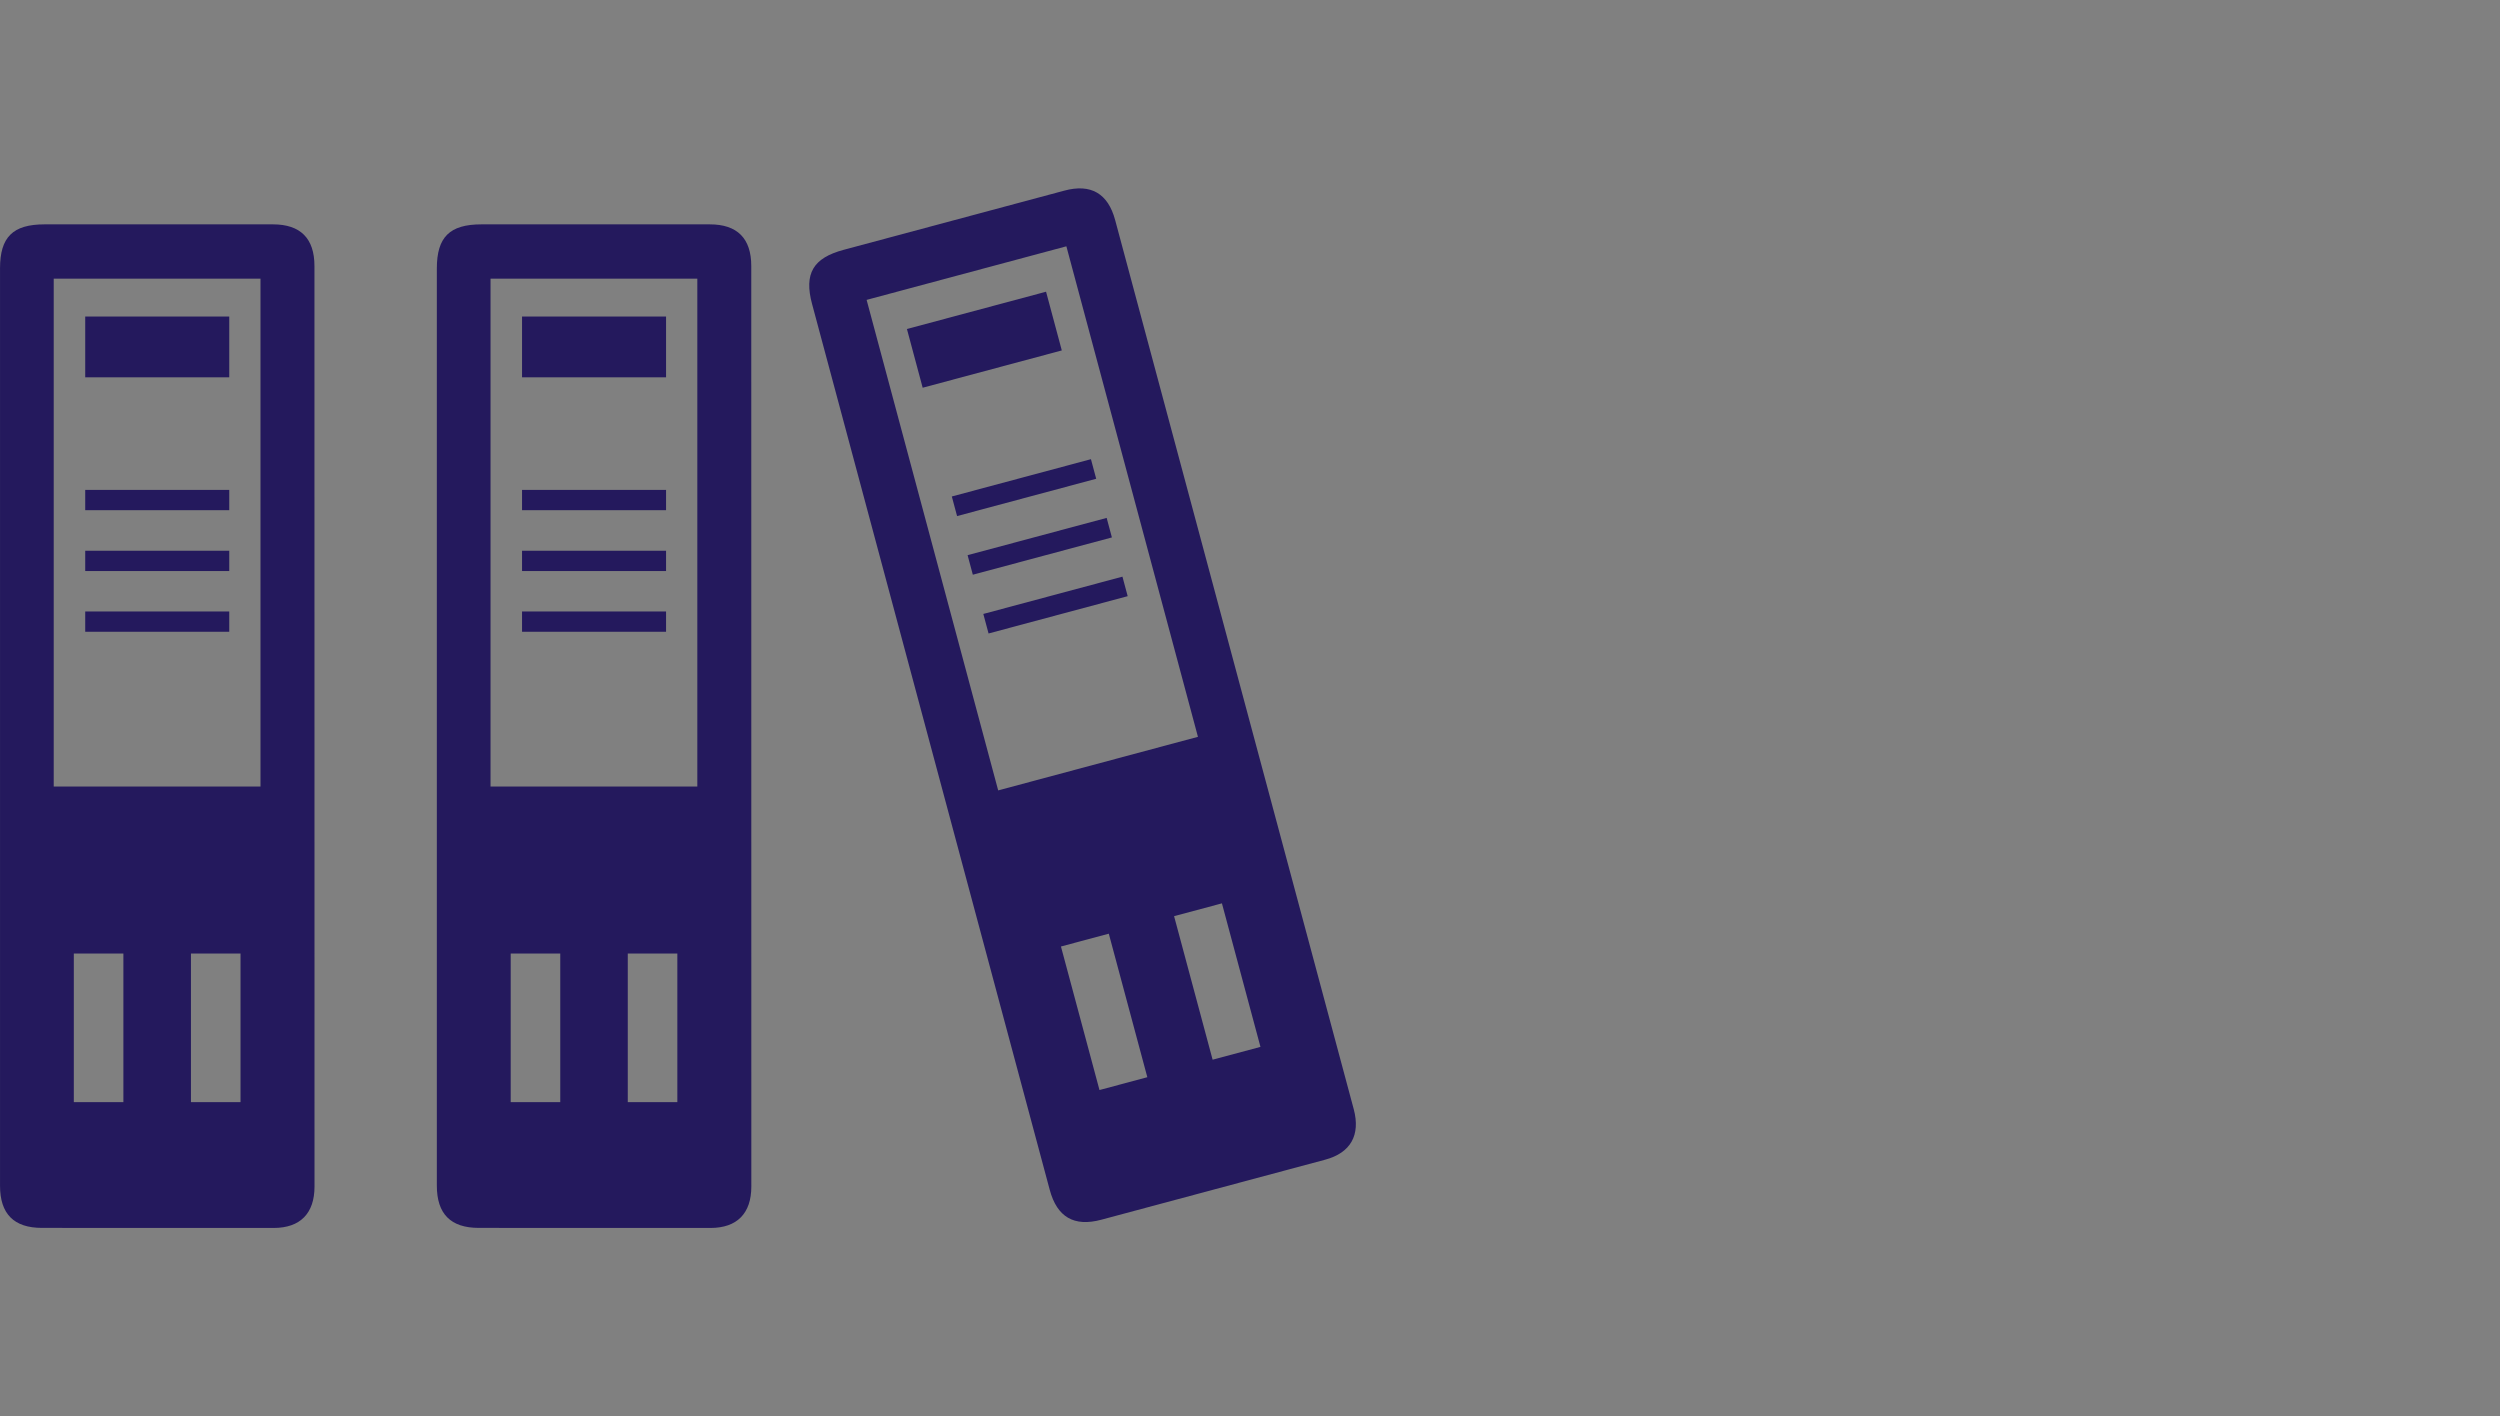 <?xml version="1.0" encoding="UTF-8" standalone="no"?>
<svg xmlns:dc="http://purl.org/dc/elements/1.1/" xmlns:cc="http://creativecommons.org/ns#" xmlns:rdf="http://www.w3.org/1999/02/22-rdf-syntax-ns#" xmlns:svg="http://www.w3.org/2000/svg" xmlns="http://www.w3.org/2000/svg" xmlns:xlink="http://www.w3.org/1999/xlink" xmlns:sodipodi="http://sodipodi.sourceforge.net/DTD/sodipodi-0.dtd" xmlns:inkscape="http://www.inkscape.org/namespaces/inkscape" sodipodi:docname="nachbestellung_neu.svg" inkscape:version="1.0 (4035a4fb49, 2020-05-01)" id="svg8" version="1.1" viewBox="0 0 529.167 299.773" height="1133" width="2000">
  <rect x="0" y="0" width="529.167" height="299.773" fill="#808080" stroke="none"/>
  <defs id="defs2">
    <rect id="SVGID_1_" x="-375" y="-690.83" width="148.65" height="148.65"></rect>
    <rect id="SVGID_3_" x="198.65" y="538.5" width="294" height="294"></rect>
    <rect id="SVGID_5_" x="198.65" y="538.5" width="294" height="294"></rect>
    <rect id="SVGID_7_" x="198.65" y="538.5" width="294" height="294"></rect>
    <rect id="SVGID_9_" x="-374.68" y="9.5" width="147" height="147"></rect>
    <rect id="SVGID_11_" x="-374.68" y="9.5" width="147" height="147"></rect>
    <rect id="SVGID_13_" x="-374.68" y="9.5" width="147" height="147"></rect>
    <rect id="SVGID_15_" x="190" y="-494.16" width="297.31" height="297.31"></rect>
    <rect id="SVGID_1_-7" x="-383" y="303.17" width="148.65" height="148.65"></rect>
    <rect id="SVGID_3_-8" x="190.65" y="1532.5" width="294" height="294"></rect>
    <rect id="SVGID_5_-4" x="190.65" y="1532.5" width="294" height="294"></rect>
    <rect id="SVGID_7_-9" x="190.65" y="1532.5" width="294" height="294"></rect>
    <rect id="SVGID_9_-5" x="-382.68" y="1003.5" width="147" height="147"></rect>
    <rect id="SVGID_11_-6" x="-382.68" y="1003.5" width="147" height="147"></rect>
    <rect id="SVGID_13_-4" x="-382.68" y="1003.5" width="147" height="147"></rect>
    <rect id="SVGID_15_-8" x="182" y="499.84" width="297.31" height="297.31"></rect>
    <rect id="SVGID_1_-6" x="-383" y="-1208.83" width="148.65" height="148.65"></rect>
    <rect id="SVGID_3_-5" x="190.65" y="20.5" width="294" height="294"></rect>
    <rect id="SVGID_5_-1" x="190.65" y="20.5" width="294" height="294"></rect>
    <rect id="SVGID_7_-92" x="190.65" y="20.5" width="294" height="294"></rect>
    <rect id="SVGID_9_-2" x="-382.68" y="-508.5" width="147" height="147"></rect>
    <rect id="SVGID_11_-5" x="-382.68" y="-508.5" width="147" height="147"></rect>
    <rect id="SVGID_13_-8" x="-382.68" y="-508.5" width="147" height="147"></rect>
    <rect id="SVGID_15_-5" x="182" y="-1012.16" width="297.31" height="297.31"></rect>
    <rect id="SVGID_1_-9" x="-383" y="-1698.83" width="148.65" height="148.65"></rect>
    <rect id="SVGID_3_-1" x="190.65" y="-469.5" width="294" height="294"></rect>
    <rect id="SVGID_5_-6" x="190.65" y="-469.5" width="294" height="294"></rect>
    <rect id="SVGID_7_-3" x="190.65" y="-469.5" width="294" height="294"></rect>
    <rect id="SVGID_9_-0" x="-382.68" y="-998.5" width="147" height="147"></rect>
    <rect id="SVGID_11_-0" x="-382.68" y="-998.5" width="147" height="147"></rect>
    <rect id="SVGID_13_-9" x="-382.68" y="-998.5" width="147" height="147"></rect>
    <rect id="SVGID_15_-3" x="182" y="-1502.16" width="297.31" height="297.31"></rect>
    <rect id="SVGID_1_-73" x="-375" y="-188.83" width="148.65" height="148.65"></rect>
    <rect id="SVGID_3_-4" x="198.65" y="1040.5" width="294" height="294"></rect>
    <rect id="SVGID_5_-8" x="198.65" y="1040.5" width="294" height="294"></rect>
    <rect id="SVGID_7_-0" x="198.65" y="1040.5" width="294" height="294"></rect>
    <rect id="SVGID_9_-1" x="-374.68" y="511.5" width="147" height="147"></rect>
    <rect id="SVGID_11_-7" x="-374.68" y="511.5" width="147" height="147"></rect>
    <rect id="SVGID_13_-43" x="-374.68" y="511.5" width="147" height="147"></rect>
    <rect id="SVGID_15_-2" x="190" y="7.84" width="297.31" height="297.31"></rect>
    <clipPath id="SVGID_2_">
      <use height="100%" width="100%" y="0" x="0" xlink:href="#SVGID_1_" style="overflow:visible" id="use75"></use>
    </clipPath>
    <clipPath id="clipPath3730">
      <use height="100%" width="100%" y="0" x="0" xlink:href="#SVGID_1_" style="overflow:visible" id="use3728"></use>
    </clipPath>
    <clipPath id="clipPath3734">
      <use height="100%" width="100%" y="0" x="0" xlink:href="#SVGID_1_" style="overflow:visible" id="use3732"></use>
    </clipPath>
    <clipPath id="clipPath3738">
      <use height="100%" width="100%" y="0" x="0" xlink:href="#SVGID_1_" style="overflow:visible" id="use3736"></use>
    </clipPath>
    <clipPath id="clipPath3742">
      <use height="100%" width="100%" y="0" x="0" xlink:href="#SVGID_1_" style="overflow:visible" id="use3740"></use>
    </clipPath>
    <clipPath id="clipPath3746">
      <use height="100%" width="100%" y="0" x="0" xlink:href="#SVGID_1_" style="overflow:visible" id="use3744"></use>
    </clipPath>
    <clipPath id="clipPath3750">
      <use height="100%" width="100%" y="0" x="0" xlink:href="#SVGID_1_" style="overflow:visible" id="use3748"></use>
    </clipPath>
    <clipPath id="clipPath3754">
      <use height="100%" width="100%" y="0" x="0" xlink:href="#SVGID_1_" style="overflow:visible" id="use3752"></use>
    </clipPath>
    <clipPath id="clipPath3758">
      <use height="100%" width="100%" y="0" x="0" xlink:href="#SVGID_1_" style="overflow:visible" id="use3756"></use>
    </clipPath>
    <clipPath id="clipPath3762">
      <use height="100%" width="100%" y="0" x="0" xlink:href="#SVGID_1_" style="overflow:visible" id="use3760"></use>
    </clipPath>
    <clipPath id="clipPath3766">
      <use height="100%" width="100%" y="0" x="0" xlink:href="#SVGID_1_" style="overflow:visible" id="use3764"></use>
    </clipPath>
    <clipPath id="SVGID_4_">
      <use height="100%" width="100%" y="0" x="0" xlink:href="#SVGID_3_" style="overflow:visible" id="use197"></use>
    </clipPath>
    <clipPath id="SVGID_6_">
      <use height="100%" width="100%" y="0" x="0" xlink:href="#SVGID_5_" style="overflow:visible" id="use215"></use>
    </clipPath>
    <clipPath id="SVGID_8_">
      <use height="100%" width="100%" y="0" x="0" xlink:href="#SVGID_7_" style="overflow:visible" id="use233"></use>
    </clipPath>
    <clipPath id="SVGID_10_">
      <use height="100%" width="100%" y="0" x="0" xlink:href="#SVGID_9_" style="overflow:visible" id="use257"></use>
    </clipPath>
    <clipPath id="SVGID_12_">
      <use height="100%" width="100%" y="0" x="0" xlink:href="#SVGID_11_" style="overflow:visible" id="use275"></use>
    </clipPath>
    <clipPath id="SVGID_14_">
      <use height="100%" width="100%" y="0" x="0" xlink:href="#SVGID_13_" style="overflow:visible" id="use293"></use>
    </clipPath>
    <clipPath id="SVGID_16_">
      <use height="100%" width="100%" y="0" x="0" xlink:href="#SVGID_15_" style="overflow:visible" id="use359"></use>
    </clipPath>
    <clipPath id="clipPath3784">
      <use height="100%" width="100%" y="0" x="0" xlink:href="#SVGID_15_" style="overflow:visible" id="use3782"></use>
    </clipPath>
    <clipPath id="clipPath3788">
      <use height="100%" width="100%" y="0" x="0" xlink:href="#SVGID_15_" style="overflow:visible" id="use3786"></use>
    </clipPath>
    <clipPath id="clipPath3792">
      <use height="100%" width="100%" y="0" x="0" xlink:href="#SVGID_15_" style="overflow:visible" id="use3790"></use>
    </clipPath>
    <clipPath id="clipPath3796">
      <use height="100%" width="100%" y="0" x="0" xlink:href="#SVGID_15_" style="overflow:visible" id="use3794"></use>
    </clipPath>
    <clipPath id="clipPath3800">
      <use height="100%" width="100%" y="0" x="0" xlink:href="#SVGID_15_" style="overflow:visible" id="use3798"></use>
    </clipPath>
    <clipPath id="clipPath3804">
      <use height="100%" width="100%" y="0" x="0" xlink:href="#SVGID_15_" style="overflow:visible" id="use3802"></use>
    </clipPath>
    <clipPath id="clipPath3808">
      <use height="100%" width="100%" y="0" x="0" xlink:href="#SVGID_15_" style="overflow:visible" id="use3806"></use>
    </clipPath>
    <clipPath id="clipPath3812">
      <use height="100%" width="100%" y="0" x="0" xlink:href="#SVGID_15_" style="overflow:visible" id="use3810"></use>
    </clipPath>
    <clipPath id="clipPath3816">
      <use height="100%" width="100%" y="0" x="0" xlink:href="#SVGID_15_" style="overflow:visible" id="use3814"></use>
    </clipPath>
    <clipPath id="clipPath3820">
      <use height="100%" width="100%" y="0" x="0" xlink:href="#SVGID_15_" style="overflow:visible" id="use3818"></use>
    </clipPath>
    <rect id="rect488" x="-375" y="-690.83" width="148.65" height="148.65"></rect>
    <rect id="rect551" x="198.65" y="538.5" width="294" height="294"></rect>
    <rect id="rect562" x="198.65" y="538.5" width="294" height="294"></rect>
    <rect id="rect573" x="198.65" y="538.5" width="294" height="294"></rect>
    <rect id="rect587" x="-374.68" y="9.5" width="147" height="147"></rect>
    <rect id="rect598" x="-374.68" y="9.5" width="147" height="147"></rect>
    <rect id="rect609" x="-374.68" y="9.5" width="147" height="147"></rect>
    <rect id="rect644" x="190" y="-494.16" width="297.31" height="297.31"></rect>
    <clipPath id="SVGID_2_-3">
      <use id="use75-4" style="overflow:visible" xlink:href="#SVGID_1_" x="0" y="0" width="100%" height="100%"></use>
    </clipPath>
    <clipPath id="clipPath4635">
      <use id="use4633" style="overflow:visible" xlink:href="#SVGID_1_" x="0" y="0" width="100%" height="100%"></use>
    </clipPath>
    <clipPath id="clipPath4639">
      <use id="use4637" style="overflow:visible" xlink:href="#SVGID_1_" x="0" y="0" width="100%" height="100%"></use>
    </clipPath>
    <clipPath id="clipPath4643">
      <use id="use4641" style="overflow:visible" xlink:href="#SVGID_1_" x="0" y="0" width="100%" height="100%"></use>
    </clipPath>
    <clipPath id="clipPath4647">
      <use id="use4645" style="overflow:visible" xlink:href="#SVGID_1_" x="0" y="0" width="100%" height="100%"></use>
    </clipPath>
    <clipPath id="clipPath4651">
      <use id="use4649" style="overflow:visible" xlink:href="#SVGID_1_" x="0" y="0" width="100%" height="100%"></use>
    </clipPath>
    <clipPath id="clipPath4655">
      <use id="use4653" style="overflow:visible" xlink:href="#SVGID_1_" x="0" y="0" width="100%" height="100%"></use>
    </clipPath>
    <clipPath id="clipPath4659">
      <use id="use4657" style="overflow:visible" xlink:href="#SVGID_1_" x="0" y="0" width="100%" height="100%"></use>
    </clipPath>
    <clipPath id="clipPath4663">
      <use id="use4661" style="overflow:visible" xlink:href="#SVGID_1_" x="0" y="0" width="100%" height="100%"></use>
    </clipPath>
    <clipPath id="clipPath4667">
      <use id="use4665" style="overflow:visible" xlink:href="#SVGID_1_" x="0" y="0" width="100%" height="100%"></use>
    </clipPath>
    <clipPath id="clipPath4671">
      <use id="use4669" style="overflow:visible" xlink:href="#SVGID_1_" x="0" y="0" width="100%" height="100%"></use>
    </clipPath>
    <clipPath id="SVGID_4_-2">
      <use id="use197-5" style="overflow:visible" xlink:href="#SVGID_3_" x="0" y="0" width="100%" height="100%"></use>
    </clipPath>
    <clipPath id="SVGID_6_-2">
      <use id="use215-2" style="overflow:visible" xlink:href="#SVGID_5_" x="0" y="0" width="100%" height="100%"></use>
    </clipPath>
    <clipPath id="SVGID_8_-5">
      <use id="use233-2" style="overflow:visible" xlink:href="#SVGID_7_" x="0" y="0" width="100%" height="100%"></use>
    </clipPath>
    <clipPath id="SVGID_10_-5">
      <use id="use257-1" style="overflow:visible" xlink:href="#SVGID_9_" x="0" y="0" width="100%" height="100%"></use>
    </clipPath>
    <clipPath id="SVGID_12_-1">
      <use id="use275-7" style="overflow:visible" xlink:href="#SVGID_11_" x="0" y="0" width="100%" height="100%"></use>
    </clipPath>
    <clipPath id="SVGID_14_-9">
      <use id="use293-1" style="overflow:visible" xlink:href="#SVGID_13_" x="0" y="0" width="100%" height="100%"></use>
    </clipPath>
    <clipPath id="SVGID_16_-9">
      <use id="use359-4" style="overflow:visible" xlink:href="#SVGID_15_" x="0" y="0" width="100%" height="100%"></use>
    </clipPath>
    <clipPath id="clipPath4689">
      <use id="use4687" style="overflow:visible" xlink:href="#SVGID_15_" x="0" y="0" width="100%" height="100%"></use>
    </clipPath>
    <clipPath id="clipPath4693">
      <use id="use4691" style="overflow:visible" xlink:href="#SVGID_15_" x="0" y="0" width="100%" height="100%"></use>
    </clipPath>
    <clipPath id="clipPath4697">
      <use id="use4695" style="overflow:visible" xlink:href="#SVGID_15_" x="0" y="0" width="100%" height="100%"></use>
    </clipPath>
    <clipPath id="clipPath4701">
      <use id="use4699" style="overflow:visible" xlink:href="#SVGID_15_" x="0" y="0" width="100%" height="100%"></use>
    </clipPath>
    <clipPath id="clipPath4705">
      <use id="use4703" style="overflow:visible" xlink:href="#SVGID_15_" x="0" y="0" width="100%" height="100%"></use>
    </clipPath>
    <clipPath id="clipPath4709">
      <use id="use4707" style="overflow:visible" xlink:href="#SVGID_15_" x="0" y="0" width="100%" height="100%"></use>
    </clipPath>
    <clipPath id="clipPath4713">
      <use id="use4711" style="overflow:visible" xlink:href="#SVGID_15_" x="0" y="0" width="100%" height="100%"></use>
    </clipPath>
    <clipPath id="clipPath4717">
      <use id="use4715" style="overflow:visible" xlink:href="#SVGID_15_" x="0" y="0" width="100%" height="100%"></use>
    </clipPath>
    <clipPath id="clipPath4721">
      <use id="use4719" style="overflow:visible" xlink:href="#SVGID_15_" x="0" y="0" width="100%" height="100%"></use>
    </clipPath>
    <clipPath id="clipPath4725">
      <use id="use4723" style="overflow:visible" xlink:href="#SVGID_15_" x="0" y="0" width="100%" height="100%"></use>
    </clipPath>
    <rect height="148.65" width="148.65" y="-690.83" x="-375" id="rect4408"></rect>
    <rect height="294" width="294" y="538.5" x="198.65" id="rect4471"></rect>
    <rect height="294" width="294" y="538.5" x="198.65" id="rect4482"></rect>
    <rect height="294" width="294" y="538.5" x="198.65" id="rect4493"></rect>
    <rect height="147" width="147" y="9.5" x="-374.68" id="rect4507"></rect>
    <rect height="147" width="147" y="9.5" x="-374.68" id="rect4518"></rect>
    <rect height="147" width="147" y="9.5" x="-374.68" id="rect4529"></rect>
    <rect height="297.31" width="297.31" y="-494.16" x="190" id="rect4564"></rect>
  </defs>
  <g id="layer1" inkscape:groupmode="layer" inkscape:label="Ebene 1">
    <g transform="matrix(0.265,0,0,0.265,-393.983,-72.203)" id="g412">
</g>
    <g transform="matrix(0.265,0,0,0.265,-393.983,-72.203)" id="g414">
</g>
    <g transform="matrix(0.265,0,0,0.265,-393.983,-72.203)" id="g416">
</g>
    <g transform="matrix(0.265,0,0,0.265,-393.983,-72.203)" id="g418">
</g>
    <g transform="matrix(0.265,0,0,0.265,-393.983,-72.203)" id="g420">
</g>
    <g transform="matrix(0.265,0,0,0.265,-393.983,-72.203)" id="g422">
</g>
    <g transform="matrix(0.265,0,0,0.265,-393.983,-72.203)" id="g424">
</g>
    <g transform="matrix(0.265,0,0,0.265,-393.983,-72.203)" id="g426">
</g>
    <g transform="matrix(0.265,0,0,0.265,-393.983,-72.203)" id="g428">
</g>
    <g transform="matrix(0.265,0,0,0.265,-393.983,-72.203)" id="g430">
</g>
    <g transform="matrix(0.265,0,0,0.265,-393.983,-72.203)" id="g432">
</g>
    <g transform="matrix(0.265,0,0,0.265,-393.983,-72.203)" id="g434">
</g>
    <g transform="matrix(0.265,0,0,0.265,-393.983,-72.203)" id="g436">
</g>
    <g transform="matrix(0.265,0,0,0.265,-393.983,-72.203)" id="g438">
</g>
    <g transform="matrix(0.265,0,0,0.265,-393.983,-72.203)" id="g440">
</g>
    <path style="fill:#a31747;stroke-width:0.265" id="path12" d="M -619.648,513.333" class="st0"></path>
    <rect style="fill:#e7e7e8;stroke-width:0.265" id="rect42" height="58.473" width="88.9" class="st4" y="-427.806" x="-704.677"></rect>
    <g transform="matrix(0.265,0,0,0.265,-579.53,-164.678)" id="g68">
      <rect id="rect44" height="112.99" width="83.39" class="st1" y="-974" x="-342.37"></rect>
      <line id="line46" y2="-950.95" x2="-282.79" y1="-950.95" x1="-327.28" class="st2"></line>
      <g id="g62">
        <path id="path48" d="m -322.3,-963.66 v 10.31 h -1.61 v -10.31 h -3.03 v -1.35 h 7.84 l -0.17,1.35 z" class="st4"></path>
        <path id="path50" d="m -312.29,-955.69 c -0.18,0.54 -0.43,1 -0.75,1.38 -0.32,0.38 -0.71,0.67 -1.17,0.88 -0.46,0.21 -0.97,0.31 -1.52,0.31 -0.57,0 -1.08,-0.1 -1.54,-0.31 -0.46,-0.21 -0.85,-0.51 -1.17,-0.9 -0.32,-0.39 -0.56,-0.86 -0.73,-1.41 -0.17,-0.55 -0.25,-1.17 -0.25,-1.86 0,-0.69 0.08,-1.31 0.25,-1.85 0.17,-0.54 0.41,-1.02 0.73,-1.41 0.32,-0.39 0.7,-0.69 1.15,-0.9 0.45,-0.21 0.96,-0.31 1.52,-0.31 0.62,0 1.17,0.12 1.64,0.36 0.47,0.24 0.86,0.56 1.17,0.96 0.31,0.41 0.54,0.89 0.7,1.44 0.15,0.55 0.23,1.15 0.23,1.79 0,0.68 -0.08,1.29 -0.26,1.83 z m -1.65,-3.41 c -0.09,-0.44 -0.23,-0.79 -0.4,-1.06 -0.17,-0.27 -0.39,-0.45 -0.63,-0.56 -0.25,-0.11 -0.52,-0.17 -0.83,-0.17 -0.68,0 -1.18,0.25 -1.48,0.74 -0.3,0.49 -0.45,1.29 -0.45,2.37 0,0.65 0.04,1.19 0.13,1.63 0.08,0.44 0.21,0.8 0.38,1.07 0.17,0.27 0.37,0.47 0.62,0.59 0.25,0.12 0.54,0.18 0.87,0.18 0.59,0 1.06,-0.25 1.41,-0.74 0.35,-0.49 0.52,-1.3 0.52,-2.41 0,-0.65 -0.05,-1.2 -0.14,-1.64 z" class="st4"></path>
        <path id="path52" d="m -298.23,-956.7 c -0.22,0.69 -0.53,1.28 -0.93,1.77 -0.41,0.51 -0.91,0.9 -1.5,1.17 -0.6,0.27 -1.4,0.41 -2.41,0.41 h -2.9 v -11.67 h 2.7 c 1,0 1.84,0.14 2.53,0.42 0.69,0.28 1.29,0.78 1.82,1.52 0.69,0.96 1.03,2.26 1.03,3.91 0,0.95 -0.11,1.78 -0.34,2.47 z m -1.6,-4.44 c -0.11,-0.61 -0.34,-1.14 -0.69,-1.58 -0.33,-0.41 -0.67,-0.68 -1.03,-0.82 -0.36,-0.14 -0.83,-0.21 -1.4,-0.21 h -1.31 v 9.04 h 1.28 c 0.67,0 1.23,-0.1 1.66,-0.3 0.44,-0.2 0.78,-0.53 1.04,-1.01 0.21,-0.4 0.37,-0.85 0.47,-1.36 0.1,-0.51 0.15,-1.05 0.15,-1.63 -0.01,-0.8 -0.06,-1.51 -0.17,-2.13 z" class="st4"></path>
        <path id="path54" d="m -288.94,-955.69 c -0.18,0.54 -0.43,1 -0.75,1.38 -0.32,0.38 -0.71,0.67 -1.17,0.88 -0.46,0.21 -0.97,0.31 -1.52,0.31 -0.57,0 -1.08,-0.1 -1.54,-0.31 -0.46,-0.21 -0.85,-0.51 -1.17,-0.9 -0.32,-0.39 -0.56,-0.86 -0.73,-1.41 -0.17,-0.55 -0.25,-1.17 -0.25,-1.86 0,-0.69 0.08,-1.31 0.25,-1.85 0.17,-0.54 0.41,-1.02 0.73,-1.41 0.32,-0.39 0.7,-0.69 1.15,-0.9 0.45,-0.21 0.96,-0.31 1.52,-0.31 0.62,0 1.17,0.12 1.64,0.36 0.47,0.24 0.86,0.56 1.17,0.96 0.31,0.41 0.54,0.89 0.7,1.44 0.15,0.55 0.23,1.15 0.23,1.79 0,0.68 -0.09,1.29 -0.26,1.83 z m -1.65,-3.41 c -0.09,-0.44 -0.23,-0.79 -0.4,-1.06 -0.17,-0.27 -0.39,-0.45 -0.63,-0.56 -0.24,-0.11 -0.52,-0.17 -0.83,-0.17 -0.68,0 -1.18,0.25 -1.48,0.74 -0.3,0.49 -0.45,1.29 -0.45,2.37 0,0.65 0.04,1.19 0.13,1.63 0.08,0.44 0.21,0.8 0.38,1.07 0.17,0.27 0.37,0.47 0.62,0.59 0.25,0.12 0.54,0.18 0.87,0.18 0.59,0 1.06,-0.25 1.41,-0.74 0.35,-0.49 0.52,-1.3 0.52,-2.41 -0.01,-0.65 -0.05,-1.2 -0.14,-1.64 z" class="st4"></path>
        <path id="path56" d="m -284.48,-958.82 c -0.24,0.24 -0.52,0.36 -0.85,0.36 -0.33,0 -0.61,-0.12 -0.84,-0.35 -0.23,-0.23 -0.35,-0.52 -0.35,-0.86 0,-0.34 0.12,-0.63 0.35,-0.87 0.23,-0.24 0.52,-0.36 0.86,-0.36 0.33,0 0.61,0.12 0.84,0.36 0.23,0.24 0.35,0.52 0.35,0.85 0,0.34 -0.12,0.63 -0.36,0.87 z m 0,5.32 c -0.24,0.23 -0.52,0.35 -0.86,0.35 -0.33,0 -0.6,-0.12 -0.83,-0.35 -0.23,-0.23 -0.34,-0.52 -0.34,-0.86 0,-0.35 0.12,-0.65 0.35,-0.89 0.23,-0.24 0.52,-0.36 0.86,-0.36 0.33,0 0.61,0.12 0.84,0.36 0.23,0.24 0.35,0.54 0.35,0.89 -0.01,0.35 -0.13,0.63 -0.37,0.86 z" class="st4"></path>
        <path id="path58" d="m -327.28,-950.78 v -0.34 h 7.01 v 0.34 z" class="st4"></path>
        <path id="path60" d="m -320.27,-950.78 v -0.34 h 37.5 v 0.34 z" class="st4"></path>
      </g>
      <g id="g66">
        <path id="path64" d="m -277.63,-931.68 0.9,1.55 c -5.83,4.12 -11.23,9.33 -16.21,15.64 -4.97,6.31 -8.57,12.49 -10.77,18.53 l -1.31,0.87 c -1.13,0.74 -2.11,1.47 -2.92,2.21 -0.14,-0.72 -0.53,-1.87 -1.16,-3.46 l -0.69,-1.7 c -1.49,-3.68 -2.75,-6.25 -3.78,-7.72 -1.02,-1.46 -2.13,-2.25 -3.33,-2.37 1.61,-1.47 3.01,-2.21 4.21,-2.21 1.65,0 3.46,2.22 5.43,6.66 l 1.07,2.39 c 3.52,-6.31 7.77,-12.12 12.76,-17.43 4.99,-5.31 10.25,-9.64 15.8,-12.96 z" class="st4"></path>
      </g>
    </g>
    <rect style="fill:#e7e7e8;stroke-width:0.265" id="rect70" height="58.473" width="88.9" class="st4" y="-348.431" x="-703.884"></rect>
    <g transform="matrix(0.265,0,0,0.265,-579.53,-164.678)" id="g100">
      <defs id="defs73">
        <rect height="148.65" width="148.65" y="-690.83" x="-375" id="rect5271"></rect>
      </defs>
      <clipPath id="clipPath3842">
        <use id="use3840" style="overflow:visible" xlink:href="#SVGID_1_" x="0" y="0" width="100%" height="100%"></use>
      </clipPath>
      <path id="path78" clip-path="url(#SVGID_2_)" d="m -297.86,-615.16 c -0.13,0.26 -0.26,0.38 -0.51,0.64 h -0.13 c -0.13,0.13 -0.38,0.25 -0.51,0.38 0,0 -0.13,0.13 -0.26,0.13 -0.13,0.13 -0.38,0.13 -0.51,0.26 h -0.13 c -0.26,0 -0.51,0.13 -0.77,0.13 -0.26,0 -0.51,0 -0.77,-0.13 h -0.26 c -0.13,0 -0.38,-0.13 -0.51,-0.26 h -0.13 -0.13 c -0.13,0 -0.13,-0.13 -0.26,-0.26 -0.13,0 -0.13,-0.13 -0.26,-0.13 l -0.26,-0.26 -0.26,-0.26 c 0,-0.13 -0.13,-0.13 -0.13,-0.26 0,-0.13 -0.13,-0.13 -0.13,-0.26 0,-0.13 -0.13,-0.26 -0.13,-0.26 0,-0.13 -0.13,-0.13 -0.13,-0.26 v -0.26 -0.38 -0.13 -51.29 c 0,-1.79 1.41,-3.2 3.2,-3.2 9.59,0 18.93,2.56 27.12,7.29 1.54,0.9 2.05,2.81 1.15,4.35 -0.64,1.02 -1.66,1.54 -2.81,1.54 -0.51,0 -1.15,-0.13 -1.54,-0.38 -6.4,-3.71 -13.43,-5.88 -20.72,-6.27 v 35.94 l 9.98,-17.39 c 0.9,-1.54 2.81,-2.05 4.35,-1.15 1.54,0.9 2.05,2.81 1.15,4.35 z" class="st5"></path>
      <path id="path80" clip-path="url(#SVGID_2_)" d="m -328.05,-664.41 c 0.64,-0.38 1.27,-0.51 1.91,-0.51 1.4,0 2.67,0.77 3.31,1.92 0.51,0.9 0.64,1.92 0.38,2.94 -0.25,1.02 -0.89,1.79 -1.78,2.3 -0.64,0.38 -1.27,0.51 -1.91,0.51 -1.4,0 -2.67,-0.77 -3.31,-1.92 -0.51,-0.9 -0.64,-1.92 -0.38,-2.94 0.25,-1.02 0.88,-1.78 1.78,-2.3" class="st5"></path>
      <path id="path82" clip-path="url(#SVGID_2_)" d="m -344.93,-638.57 c -0.64,0 -1.28,-0.13 -1.92,-0.51 -1.79,-1.02 -2.43,-3.45 -1.41,-5.24 0.64,-1.15 1.92,-1.92 3.33,-1.92 0.64,0 1.28,0.13 1.92,0.51 1.79,1.02 2.43,3.45 1.41,5.24 -0.64,1.16 -1.92,1.92 -3.33,1.92" class="st5"></path>
      <path id="path84" clip-path="url(#SVGID_2_)" d="m -300.67,-569.5 c 2.12,0 3.84,1.72 3.84,3.84 0,2.12 -1.72,3.84 -3.84,3.84 -2.12,0 -3.84,-1.72 -3.84,-3.84 0,-2.12 1.72,-3.84 3.84,-3.84" class="st5"></path>
      <path id="path86" clip-path="url(#SVGID_2_)" d="m -351.84,-620.66 c 2.12,0 3.84,1.72 3.84,3.84 0,2.12 -1.72,3.84 -3.84,3.84 -2.12,0 -3.84,-1.72 -3.84,-3.84 0,-2.12 1.72,-3.84 3.84,-3.84" class="st5"></path>
      <path id="path88" clip-path="url(#SVGID_2_)" d="m -249.51,-620.66 c 2.12,0 3.84,1.72 3.84,3.84 0,2.12 -1.72,3.84 -3.84,3.84 -2.12,0 -3.84,-1.72 -3.84,-3.84 0,-2.12 1.72,-3.84 3.84,-3.84" class="st5"></path>
      <path id="path90" clip-path="url(#SVGID_2_)" d="m -276.88,-575.89 c 0.64,-0.38 1.28,-0.51 1.92,-0.51 1.41,0 2.69,0.77 3.33,1.92 0.51,0.89 0.64,1.92 0.38,2.94 -0.26,1.02 -0.89,1.79 -1.79,2.3 -0.64,0.38 -1.28,0.51 -1.92,0.51 -1.41,0 -2.69,-0.77 -3.33,-1.92 -0.51,-0.9 -0.64,-1.92 -0.38,-2.94 0.25,-0.9 0.89,-1.79 1.79,-2.3" class="st5"></path>
      <path id="path92" clip-path="url(#SVGID_2_)" d="m -346.85,-594.57 c 0.64,-0.38 1.28,-0.51 1.92,-0.51 1.41,0 2.69,0.77 3.33,1.92 1.02,1.79 0.38,4.22 -1.41,5.24 -0.64,0.38 -1.28,0.51 -1.92,0.51 -1.41,0 -2.69,-0.77 -3.33,-1.92 -1.02,-1.78 -0.38,-4.21 1.41,-5.24" class="st5"></path>
      <path id="path94" clip-path="url(#SVGID_2_)" d="m -256.29,-595.08 v 0 c 0.64,0 1.28,0.13 1.92,0.51 1.79,1.02 2.43,3.45 1.41,5.24 -0.64,1.15 -1.92,1.92 -3.33,1.92 -0.64,0 -1.28,-0.13 -1.92,-0.51 -1.79,-1.02 -2.43,-3.45 -1.41,-5.24 0.64,-1.15 1.92,-1.92 3.33,-1.92" class="st5"></path>
      <path id="path96" clip-path="url(#SVGID_2_)" d="m -326.14,-576.41 v 0 c 0.64,0 1.27,0.13 1.91,0.51 0.89,0.51 1.53,1.28 1.78,2.3 0.25,1.02 0.13,2.05 -0.38,2.94 -0.64,1.15 -1.91,1.92 -3.31,1.92 -0.64,0 -1.27,-0.13 -1.91,-0.51 -0.89,-0.51 -1.53,-1.28 -1.78,-2.3 -0.26,-1.02 -0.13,-2.05 0.38,-2.94 0.63,-1.15 1.91,-1.92 3.31,-1.92" class="st5"></path>
      <path id="path98" clip-path="url(#SVGID_2_)" d="m -258.21,-645.73 c 0.64,-0.38 1.28,-0.51 1.92,-0.51 1.41,0 2.69,0.77 3.32,1.92 1.02,1.79 0.38,4.22 -1.41,5.24 -0.64,0.38 -1.28,0.51 -1.92,0.51 -1.41,0 -2.69,-0.77 -3.33,-1.92 -1.01,-1.79 -0.37,-4.22 1.42,-5.24" class="st5"></path>
    </g>
    <g transform="matrix(0.265,0,0,0.265,-579.53,-164.678)" id="g146">
      <g id="g144">
        <rect id="rect102" height="43.1" width="9.83" class="st1" y="117.75" x="304.64"></rect>
        <rect id="rect104" height="43.1" width="19.66" class="st1" y="117.75" x="275.15"></rect>
        <rect id="rect106" height="43.1" width="19.66" class="st1" y="189.59" x="275.15"></rect>
        <rect id="rect108" height="43.1" width="9.83" class="st1" y="189.59" x="255.74"></rect>
        <rect id="rect110" height="43.1" width="9.83" class="st1" y="117.75" x="255.74"></rect>
        <rect id="rect112" height="43.1" width="9.83" class="st1" y="117.75" x="392.61"></rect>
        <rect id="rect114" height="43.1" width="19.66" class="st1" y="117.75" x="343.71"></rect>
        <rect id="rect116" height="43.1" width="9.83" class="st1" y="117.75" x="324.05"></rect>
        <rect id="rect118" height="43.1" width="9.83" class="st1" y="117.75" x="372.94"></rect>
        <rect id="rect120" height="43.1" width="9.83" class="st1" y="189.59" x="392.61"></rect>
        <rect id="rect122" height="43.1" width="9.83" class="st1" y="189.59" x="412.26"></rect>
        <rect id="rect124" height="43.1" width="9.83" class="st1" y="189.59" x="304.64"></rect>
        <rect id="rect126" height="43.1" width="9.83" class="st1" y="189.59" x="372.94"></rect>
        <rect id="rect128" height="43.1" width="9.83" class="st1" y="117.75" x="412.26"></rect>
        <rect id="rect130" height="43.1" width="19.66" class="st1" y="189.59" x="343.71"></rect>
        <rect id="rect132" height="43.1" width="9.83" class="st1" y="189.59" x="324.05"></rect>
        <rect id="rect134" height="11.34" width="188.28" class="st1" y="169.17" x="244.65"></rect>
        <polygon id="polygon136" points="226,86.5 226,121.28 235.83,121.28 235.83,96.08 260.78,96.08 260.78,86.5 " class="st1"></polygon>
        <polygon id="polygon138" points="452.85,121.28 452.85,86.5 418.06,86.5 418.06,96.08 443.02,96.08 443.02,121.28 " class="st1"></polygon>
        <polygon id="polygon140" points="260.78,262.94 260.78,253.36 235.83,253.36 235.83,228.15 226,228.15 226,262.94 " class="st1"></polygon>
        <polygon id="polygon142" points="452.85,262.94 452.85,228.15 443.02,228.15 443.02,253.36 418.06,253.36 418.06,262.94 " class="st1"></polygon>
      </g>
    </g>
    <rect style="fill:#e7e7e8;stroke-width:0.265" id="rect148" height="58.473" width="89.032" class="st4" y="-259.267" x="-704.148"></rect>
    <g transform="matrix(0.265,0,0,0.265,-579.53,-164.678)" id="g192">
      <rect id="rect150" height="21.55" width="4.91" class="st1" y="-298.87" x="-318.68"></rect>
      <rect id="rect152" height="21.55" width="9.83" class="st1" y="-298.87" x="-333.42"></rect>
      <rect id="rect154" height="21.55" width="9.83" class="st1" y="-262.96" x="-333.42"></rect>
      <rect id="rect156" height="21.55" width="4.91" class="st1" y="-262.96" x="-343.13"></rect>
      <rect id="rect158" height="21.55" width="4.91" class="st1" y="-298.87" x="-343.13"></rect>
      <rect id="rect160" height="21.55" width="4.91" class="st1" y="-298.87" x="-274.7"></rect>
      <rect id="rect162" height="21.55" width="9.83" class="st1" y="-298.87" x="-299.15"></rect>
      <rect id="rect164" height="21.55" width="4.91" class="st1" y="-298.87" x="-308.98"></rect>
      <rect id="rect166" height="21.55" width="4.91" class="st1" y="-298.87" x="-284.53"></rect>
      <rect id="rect168" height="21.55" width="4.91" class="st1" y="-262.96" x="-274.7"></rect>
      <rect id="rect170" height="21.55" width="4.91" class="st1" y="-262.96" x="-264.87"></rect>
      <rect id="rect172" height="21.55" width="4.91" class="st1" y="-262.96" x="-318.68"></rect>
      <rect id="rect174" height="21.55" width="4.91" class="st1" y="-262.96" x="-284.53"></rect>
      <rect id="rect176" height="21.55" width="4.91" class="st1" y="-298.87" x="-264.87"></rect>
      <rect id="rect178" height="21.55" width="9.83" class="st1" y="-262.96" x="-299.15"></rect>
      <rect id="rect180" height="21.55" width="4.91" class="st1" y="-262.96" x="-308.98"></rect>
      <rect id="rect182" height="5.67" width="94.14" class="st1" y="-273.16" x="-348.67"></rect>
      <polygon id="polygon184" points="-358,-314.5 -358,-297.11 -353.08,-297.11 -353.08,-309.71 -340.61,-309.71 -340.61,-314.5 " class="st1"></polygon>
      <polygon id="polygon186" points="-244.58,-297.11 -244.58,-314.5 -261.97,-314.5 -261.97,-309.71 -249.49,-309.71 -249.49,-297.11 " class="st1"></polygon>
      <polygon id="polygon188" points="-340.61,-226.28 -340.61,-231.07 -353.08,-231.07 -353.08,-243.67 -358,-243.67 -358,-226.28 " class="st1"></polygon>
      <polygon id="polygon190" points="-244.58,-226.28 -244.58,-243.67 -249.49,-243.67 -249.49,-231.07 -261.97,-231.07 -261.97,-226.28 " class="st1"></polygon>
    </g>
    <g style="fill:#24195d;fill-opacity:1" transform="matrix(1.305,0,0,1.305,-315.206,-744.685)" id="g250">
      <g style="fill:#24195d;fill-opacity:1" id="g248">
        <g style="fill:#24195d;fill-opacity:1" id="g202">
          <defs id="defs195">
            <rect height="294" width="294" y="538.5" x="198.65" id="rect5334"></rect>
          </defs>
          <clipPath id="clipPath3906">
            <use id="use3904" style="overflow:visible" xlink:href="#SVGID_3_" x="0" y="0" width="100%" height="100%"></use>
          </clipPath>
          <path style="fill:#24195d;fill-opacity:1" id="path200" clip-path="url(#SVGID_4_)" d="m 283.79,698.21 h -33.54 v -82.37 h 33.54 z m -3.24,51.19 h -8.04 v -24.1 h 8.04 z m -19,0 h -8.04 v -24.1 h 8.04 z m 30.99,-135.62 c 0,-4.47 -2.27,-6.75 -6.72,-6.75 -12.35,-0.01 -24.7,0 -37.05,0 -5.15,0 -7.23,2.06 -7.23,7.15 v 148.77 c 0,4.58 2.24,6.85 6.81,6.85 12.54,0.01 25.07,0.01 37.6,0.01 4.28,-0.01 6.6,-2.36 6.6,-6.71 0,-49.78 -0.01,-99.55 -0.01,-149.32" class="st6"></path>
        </g>
        <rect style="fill:#24195d;fill-opacity:1" id="rect204" height="9.86" width="23.36" class="st1" y="621.98" x="255.36"></rect>
        <rect style="fill:#24195d;fill-opacity:1" id="rect206" height="3.29" width="23.36" class="st1" y="650.1" x="255.36"></rect>
        <rect style="fill:#24195d;fill-opacity:1" id="rect208" height="3.29" width="23.36" class="st1" y="659.97" x="255.36"></rect>
        <rect style="fill:#24195d;fill-opacity:1" id="rect210" height="3.29" width="23.36" class="st1" y="669.82" x="255.36"></rect>
        <g style="fill:#24195d;fill-opacity:1" id="g220">
          <defs id="defs213">
            <rect height="294" width="294" y="538.5" x="198.65" id="rect5345"></rect>
          </defs>
          <clipPath id="clipPath3918">
            <use id="use3916" style="overflow:visible" xlink:href="#SVGID_5_" x="0" y="0" width="100%" height="100%"></use>
          </clipPath>
          <path style="fill:#24195d;fill-opacity:1" id="path218" clip-path="url(#SVGID_6_)" d="M 354.64,698.21 H 321.1 v -82.37 h 33.54 z m -3.24,51.19 h -8.04 v -24.1 h 8.04 z m -18.99,0 h -8.04 v -24.1 h 8.04 z m 30.98,-135.62 c 0,-4.47 -2.27,-6.75 -6.72,-6.75 -12.35,-0.01 -24.7,0 -37.05,0 -5.15,0 -7.23,2.06 -7.23,7.15 v 148.77 c 0,4.58 2.24,6.85 6.81,6.85 12.54,0.01 25.07,0.01 37.6,0.01 4.28,-0.01 6.6,-2.36 6.6,-6.71 0,-49.78 -0.01,-99.55 -0.01,-149.32" class="st7"></path>
        </g>
        <rect style="fill:#24195d;fill-opacity:1" id="rect222" height="9.86" width="23.36" class="st1" y="621.98" x="326.21"></rect>
        <rect style="fill:#24195d;fill-opacity:1" id="rect224" height="3.29" width="23.36" class="st1" y="650.1" x="326.21"></rect>
        <rect style="fill:#24195d;fill-opacity:1" id="rect226" height="3.29" width="23.36" class="st1" y="659.97" x="326.21"></rect>
        <rect style="fill:#24195d;fill-opacity:1" id="rect228" height="3.29" width="23.36" class="st1" y="669.82" x="326.21"></rect>
        <g style="fill:#24195d;fill-opacity:1" id="g238">
          <defs id="defs231">
            <rect height="294" width="294" y="538.5" x="198.65" id="rect5356"></rect>
          </defs>
          <clipPath id="clipPath3930">
            <use id="use3928" style="overflow:visible" xlink:href="#SVGID_7_" x="0" y="0" width="100%" height="100%"></use>
          </clipPath>
          <path style="fill:#24195d;fill-opacity:1" id="path236" clip-path="url(#SVGID_8_)" d="m 435.84,690.15 -32.4,8.69 -21.34,-79.56 32.4,-8.69 z m 10.14,50.29 -7.76,2.08 -6.25,-23.28 7.76,-2.08 z m -18.35,4.92 -7.76,2.08 -6.25,-23.28 7.76,-2.08 z m -5.22,-139.03 c -1.16,-4.32 -3.94,-5.93 -8.24,-4.77 -11.93,3.19 -23.86,6.4 -35.79,9.6 -4.97,1.33 -6.45,3.86 -5.13,8.78 l 38.55,143.69 c 1.19,4.42 3.94,6.03 8.35,4.85 12.11,-3.24 24.21,-6.49 36.32,-9.74 4.14,-1.11 5.76,-3.99 4.64,-8.19 -12.9,-48.07 -25.79,-96.15 -38.7,-144.22" class="st8"></path>
        </g>
        <rect style="fill:#24195d;fill-opacity:1" id="rect240" height="9.86" width="23.36" class="st1" transform="matrix(0.966,-0.259,0.259,0.966,-148.38,125.288)" y="620.7" x="389.5"></rect>
        <rect style="fill:#24195d;fill-opacity:1" id="rect242" height="3.29" width="23.36" class="st1" transform="matrix(0.966,-0.259,0.259,0.966,-154.374,127.774)" y="647.97" x="395.93"></rect>
        <rect style="fill:#24195d;fill-opacity:1" id="rect244" height="3.28" width="23.35" class="st1" transform="matrix(0.966,-0.259,0.259,0.966,-156.754,128.761)" y="657.49" x="398.49"></rect>
        <rect style="fill:#24195d;fill-opacity:1" id="rect246" height="3.28" width="23.36" class="st1" transform="matrix(0.966,-0.259,0.259,0.966,-159.134,129.748)" y="667.02" x="401.04"></rect>
      </g>
    </g>
    <rect style="fill:#e7e7e8;stroke-width:0.265" id="rect252" height="58.473" width="88.9" class="st4" y="-164.81" x="-703.884"></rect>
    <g transform="matrix(0.265,0,0,0.265,-579.53,-164.678)" id="g308">
      <g id="g262">
        <defs id="defs255">
          <rect height="147" width="147" y="9.5" x="-374.68" id="rect5370"></rect>
        </defs>
        <clipPath id="clipPath3945">
          <use id="use3943" style="overflow:visible" xlink:href="#SVGID_9_" x="0" y="0" width="100%" height="100%"></use>
        </clipPath>
        <path id="path260" clip-path="url(#SVGID_10_)" d="m -332.11,89.35 h -16.77 V 48.17 h 16.77 z m -1.62,25.6 h -4.02 V 102.9 h 4.02 z m -9.49,0 h -4.02 V 102.9 h 4.02 z m 15.49,-67.81 c 0,-2.23 -1.13,-3.37 -3.36,-3.37 -6.18,0 -12.35,0 -18.53,0 -2.57,0 -3.62,1.03 -3.62,3.57 v 74.38 c 0,2.29 1.12,3.42 3.4,3.43 6.27,0 12.53,0.01 18.8,0 2.14,0 3.3,-1.18 3.3,-3.35 0.01,-24.89 0.01,-49.78 0.01,-74.66" class="st9"></path>
      </g>
      <rect id="rect264" height="4.93" width="11.68" class="st1" y="51.24" x="-346.32"></rect>
      <rect id="rect266" height="1.64" width="11.68" class="st1" y="65.3" x="-346.32"></rect>
      <rect id="rect268" height="1.64" width="11.68" class="st1" y="70.23" x="-346.32"></rect>
      <rect id="rect270" height="1.64" width="11.68" class="st1" y="75.16" x="-346.32"></rect>
      <g id="g280">
        <defs id="defs273">
          <rect height="147" width="147" y="9.5" x="-374.68" id="rect5381"></rect>
        </defs>
        <clipPath id="clipPath3957">
          <use id="use3955" style="overflow:visible" xlink:href="#SVGID_11_" x="0" y="0" width="100%" height="100%"></use>
        </clipPath>
        <path id="path278" clip-path="url(#SVGID_12_)" d="m -296.68,89.35 h -16.77 V 48.17 h 16.77 z m -1.62,25.6 h -4.02 V 102.9 h 4.02 z m -9.5,0 h -4.02 V 102.9 h 4.02 z m 15.49,-67.81 c 0,-2.23 -1.13,-3.37 -3.36,-3.37 -6.18,0 -12.35,0 -18.53,0 -2.57,0 -3.62,1.03 -3.62,3.57 v 74.38 c 0,2.29 1.12,3.42 3.4,3.43 6.27,0 12.53,0.01 18.8,0 2.14,0 3.3,-1.18 3.3,-3.35 0.02,-24.89 0.02,-49.78 0.01,-74.66" class="st10"></path>
      </g>
      <rect id="rect282" height="4.93" width="11.68" class="st1" y="51.24" x="-310.9"></rect>
      <rect id="rect284" height="1.64" width="11.68" class="st1" y="65.3" x="-310.9"></rect>
      <rect id="rect286" height="1.64" width="11.68" class="st1" y="70.23" x="-310.9"></rect>
      <rect id="rect288" height="1.64" width="11.68" class="st1" y="75.16" x="-310.9"></rect>
      <g id="g298">
        <defs id="defs291">
          <rect height="147" width="147" y="9.5" x="-374.68" id="rect5392"></rect>
        </defs>
        <clipPath id="clipPath3969">
          <use id="use3967" style="overflow:visible" xlink:href="#SVGID_13_" x="0" y="0" width="100%" height="100%"></use>
        </clipPath>
        <path id="path296" clip-path="url(#SVGID_14_)" d="m -256.08,85.32 -16.2,4.34 -10.67,-39.78 16.2,-4.35 z m 5.07,25.15 -3.88,1.04 -3.12,-11.64 3.88,-1.04 z m -9.17,2.46 -3.88,1.04 -3.12,-11.64 3.88,-1.04 z m -2.61,-69.51 c -0.58,-2.16 -1.97,-2.96 -4.12,-2.39 -5.97,1.6 -11.93,3.2 -17.9,4.8 -2.49,0.67 -3.23,1.93 -2.57,4.39 l 19.27,71.84 c 0.59,2.21 1.97,3.02 4.18,2.43 6.05,-1.62 12.11,-3.24 18.16,-4.87 2.07,-0.56 2.88,-2 2.32,-4.09 -6.44,-24.04 -12.89,-48.08 -19.34,-72.11" class="st11"></path>
      </g>
      <rect id="rect300" height="4.93" width="11.68" class="st1" transform="matrix(0.966,-0.259,0.259,0.966,-23.081,-69.019)" y="50.6" x="-279.25"></rect>
      <rect id="rect302" height="1.64" width="11.68" class="st1" transform="matrix(0.966,-0.259,0.259,0.966,-26.078,-67.776)" y="64.24" x="-276.03"></rect>
      <rect id="rect304" height="1.64" width="11.68" class="st1" transform="matrix(0.966,-0.259,0.259,0.966,-27.268,-67.282)" y="69" x="-274.75"></rect>
      <rect id="rect306" height="1.64" width="11.68" class="st1" transform="matrix(0.966,-0.259,0.259,0.966,-28.458,-66.789)" y="73.76" x="-273.48"></rect>
    </g>
    <rect style="fill:#e7e7e8;stroke-width:0.265" id="rect322" height="58.473" width="89.032" class="st4" y="-73.529" x="-703.619"></rect>
    <g transform="matrix(0.265,0,0,0.265,-579.53,-164.678)" id="g354">
      <path id="path324" d="m -287.99,458.95 c -3.13,2 -5.21,4.36 -5.55,7.9 -0.34,3.53 0.59,6.62 3.31,8.98 4.14,3.58 11.04,3.52 14.96,-1.8 1.58,-2.15 2.16,-4.69 1.74,-7.31 -0.54,-3.38 -2.33,-6.01 -5.42,-7.74 2.62,-0.11 5.2,-0.1 7.77,-0.11 1.6,-0.01 2.31,-0.73 2.29,-2.32 -0.02,-1.48 -0.74,-2.18 -2.26,-2.18 -13.22,0 -26.43,0 -39.65,0 -4.12,0 -8.24,0.03 -12.36,-0.03 -0.6,-0.01 -1.58,-0.3 -1.73,-0.7 -0.93,-2.48 -1.68,-5.04 -2.55,-7.77 0.74,0 1.24,0 1.73,0 17,0 33.99,-0.03 50.99,0.03 2.4,0.01 4.73,-1.61 5.31,-4.25 0.85,-3.87 1.69,-7.73 2.58,-11.59 1.65,-7.18 3.42,-14.34 4.97,-21.55 0.65,-3.01 -0.17,-5.64 -4.4,-5.64 -24.39,-0.01 -48.78,0 -73.17,0 -0.34,0 -0.72,0.1 -1.01,-0.02 -0.4,-0.17 -0.93,-0.42 -1.07,-0.77 -0.65,-1.71 -1.33,-3.44 -1.74,-5.22 -0.74,-3.18 -3.24,-5.05 -6.61,-4.97 -3.52,0.08 -7.05,0.02 -10.58,0.02 -1.95,0 -3.91,-0.03 -5.86,0.01 -1.49,0.03 -2.85,1.34 -2.68,2.59 0.22,1.59 1.37,2.2 2.72,2.18 5.44,-0.08 10.88,0 16.32,-0.05 1.24,-0.01 1.8,0.44 2.14,1.61 1.04,3.51 2.17,7 3.3,10.49 2.33,7.22 4.68,14.43 7.01,21.65 2.67,8.25 5.32,16.5 8,24.75 0.78,2.39 2.7,3.74 5.22,3.74 1.35,0 2.71,0 4.06,0 -5.1,3.12 -6.1,7.29 -5.31,11.38 0.97,5.02 4.47,7.47 8.72,7.95 5.13,0.59 9.19,-2.27 10.65,-6.63 1.39,-4.18 0.74,-9.04 -4.98,-12.62 7.66,-0.01 15.22,-0.01 23.14,-0.01 z m 18.28,-64.25 c -0.12,-2.86 0.73,-5.44 2.07,-7.92 3.38,-6.27 10.75,-9.63 17.57,-8.13 7.77,1.71 13.99,9.16 12.91,17.91 -0.48,3.89 -2.09,7.19 -4.82,9.81 -4.39,4.19 -9.67,5.61 -15.64,4.14 -1.58,-0.39 -2.69,0.24 -3.14,1.76 -0.37,1.25 0.29,2.29 1.85,2.76 2.73,0.81 5.5,0.93 8.34,0.54 5.38,-0.74 9.82,-3.08 13.3,-7.27 3.73,-4.5 5.38,-9.6 4.87,-15.45 -0.5,-5.76 -2.87,-10.52 -7.29,-14.21 -6,-5 -12.83,-6.39 -20.23,-4.01 -9.76,3.13 -15.45,12.39 -14.46,22.63 0.09,0.91 0.3,1.82 0.59,2.68 0.38,1.11 1.5,1.62 2.82,1.3 1.06,-0.26 1.64,-0.98 1.57,-2.12 -0.1,-1.48 -0.21,-2.95 -0.31,-4.42 z m 13.91,-2.28 c -3.33,0 -6.47,0.03 -9.61,-0.01 -1.21,-0.02 -2.08,0.4 -2.35,1.61 -0.34,1.51 0.21,2.52 1.69,2.88 1.05,0.25 2.16,0.25 3.25,0.27 2.32,0.04 4.63,0.01 7.02,0.01 0,0.66 0,1.13 0,1.59 0,2.63 -0.03,5.27 0.01,7.9 0.02,1.57 0.97,2.5 2.39,2.49 1.43,-0.01 2.34,-0.98 2.35,-2.53 0.01,-2.46 0,-4.93 0,-7.39 0,-0.66 0,-1.32 0,-2.06 2.82,0 5.45,0.02 8.08,-0.01 0.79,-0.01 1.59,-0.1 2.36,-0.25 1.03,-0.2 1.9,-1.44 1.78,-2.42 -0.14,-1.18 -1.09,-2.07 -2.26,-2.07 -2,-0.01 -3.99,0 -5.99,0 -1.3,0 -2.6,0 -3.98,0 0,-3.37 0.01,-6.55 0,-9.73 -0.01,-2.06 -2.03,-3.3 -3.66,-2.1 -0.61,0.45 -1.01,1.56 -1.04,2.38 -0.12,3.08 -0.04,6.17 -0.04,9.44 z" class="st3"></path>
      <path id="path326" d="m -287.99,458.95 c -7.92,0 -15.47,0 -23.14,0 5.72,3.58 6.38,8.44 4.98,12.62 -1.45,4.36 -5.52,7.22 -10.65,6.63 -4.24,-0.49 -7.75,-2.94 -8.72,-7.95 -0.79,-4.08 0.21,-8.25 5.31,-11.38 -1.35,0 -2.71,0 -4.06,0 -2.52,0 -4.45,-1.35 -5.22,-3.74 -2.68,-8.25 -5.33,-16.5 -8,-24.75 -2.33,-7.22 -4.68,-14.43 -7.01,-21.65 -1.12,-3.49 -2.26,-6.98 -3.3,-10.49 -0.35,-1.16 -0.91,-1.62 -2.14,-1.61 -5.44,0.05 -10.88,-0.02 -16.32,0.05 -1.36,0.02 -2.51,-0.59 -2.72,-2.18 -0.17,-1.25 1.19,-2.56 2.68,-2.59 1.95,-0.04 3.91,-0.01 5.86,-0.01 3.53,0 7.06,0.07 10.58,-0.02 3.37,-0.08 5.87,1.79 6.61,4.97 0.42,1.78 1.09,3.5 1.74,5.22 0.13,0.35 0.66,0.6 1.07,0.77 0.29,0.12 0.67,0.02 1.01,0.02 24.39,0 48.78,0 73.17,0 4.23,0 5.05,2.63 4.4,5.64 -1.55,7.21 -3.32,14.36 -4.97,21.55 -0.89,3.86 -1.73,7.72 -2.58,11.59 -0.58,2.64 -2.91,4.26 -5.31,4.25 -17,-0.06 -33.99,-0.03 -50.99,-0.03 -0.5,0 -0.99,0 -1.73,0 0.87,2.74 1.62,5.29 2.55,7.77 0.15,0.4 1.13,0.69 1.73,0.7 4.12,0.06 8.24,0.03 12.36,0.03 13.22,0 26.43,0 39.65,0 1.52,0 2.24,0.7 2.26,2.18 0.02,1.58 -0.69,2.31 -2.29,2.32 -2.57,0.01 -5.14,0 -7.77,0.11 3.09,1.73 4.89,4.36 5.42,7.74 0.42,2.61 -0.16,5.16 -1.74,7.31 -3.92,5.32 -10.82,5.37 -14.96,1.8 -2.73,-2.36 -3.65,-5.44 -3.31,-8.98 0.34,-3.52 2.42,-5.89 5.55,-7.89 z m -51.73,-51.25 c 0.8,2.5 1.63,4.94 2.35,7.41 0.28,0.96 0.68,1.32 1.74,1.31 5.85,-0.06 11.71,-0.03 17.56,-0.03 0.41,0 0.82,-0.04 1.26,-0.06 0,-2.92 0,-5.74 0,-8.62 -7.65,-0.01 -15.22,-0.01 -22.91,-0.01 z m 27.82,-0.03 c 0,2.96 0,5.78 0,8.6 6.84,0 13.6,0 20.3,0 0,-2.93 0,-5.76 0,-8.6 -6.8,0 -13.5,0 -20.3,0 z m 25.21,8.72 c 5.91,0 11.68,0.01 17.45,-0.02 0.28,0 0.75,-0.32 0.81,-0.56 0.65,-2.68 1.24,-5.38 1.84,-8.06 -6.82,0 -13.45,0 -20.1,0 0,2.89 0,5.68 0,8.64 z m -4.89,12.44 c 0,-2.62 0,-5.1 0,-7.62 -6.81,0 -13.54,0 -20.29,0 0,2.58 0,5.09 0,7.62 6.8,0 13.49,0 20.29,0 z m -20.35,12.2 c 6.87,0 13.6,0 20.35,0 0,-2.48 0,-4.88 0,-7.29 -6.83,0 -13.59,0 -20.35,0 0,2.48 0,4.85 0,7.29 z m -23.44,-19.85 c 0.7,2.24 1.42,4.41 2.04,6.6 0.26,0.92 0.76,1.12 1.64,1.11 4.58,-0.04 9.16,-0.02 13.74,-0.02 0.37,0 0.74,-0.05 1.1,-0.07 0,-2.6 0,-5.11 0,-7.62 -6.22,0 -12.32,0 -18.52,0 z m 48.67,7.65 c 5.13,0 10.13,0 15.31,0 0.58,-2.51 1.15,-5.05 1.74,-7.59 -5.74,0 -11.37,0 -17.04,0 -0.01,2.54 -0.01,5 -0.01,7.59 z m -30.09,4.88 c -4.92,0 -9.7,0 -14.57,0 0.7,2.19 1.41,4.27 2,6.39 0.23,0.82 0.61,1.04 1.41,1.03 3.4,-0.04 6.79,-0.01 10.19,-0.02 0.32,0 0.64,-0.07 0.97,-0.1 0,-2.47 0,-4.83 0,-7.3 z m 30.11,7.41 c 3.23,0 6.32,0.02 9.41,0 3.66,-0.03 2.81,0.51 3.76,-2.9 0.41,-1.45 0.63,-2.96 0.95,-4.47 -4.87,0 -9.5,0 -14.19,0 0,2.27 0,4.44 0,6.6 0.01,0.2 0.04,0.41 0.07,0.77 z m 8.44,26.95 c 0.04,-3.03 -2.46,-5.14 -5.37,-5.33 -2.57,-0.17 -5.46,2.7 -5.36,5.44 0.1,2.59 1.89,5.27 5.36,5.32 2.99,0.03 5.37,-2.41 5.37,-5.43 z m -42.67,0.05 c -0.32,3.07 2.71,5.32 5.22,5.41 2.74,0.1 5.46,-2.95 5.37,-5.28 -0.12,-3.15 -2.32,-5.39 -5.39,-5.47 -2.33,-0.07 -5.39,2.01 -5.2,5.34 z" class="st12"></path>
      <path id="path328" d="m -269.71,394.7 c 0.1,1.47 0.22,2.94 0.31,4.41 0.07,1.14 -0.51,1.86 -1.57,2.12 -1.32,0.32 -2.44,-0.18 -2.82,-1.3 -0.29,-0.86 -0.5,-1.78 -0.59,-2.68 -1,-10.24 4.7,-19.5 14.46,-22.63 7.41,-2.38 14.24,-0.98 20.23,4.01 4.42,3.69 6.79,8.44 7.29,14.21 0.51,5.86 -1.13,10.96 -4.87,15.45 -3.48,4.19 -7.92,6.52 -13.3,7.27 -2.84,0.39 -5.61,0.27 -8.34,-0.54 -1.56,-0.46 -2.22,-1.5 -1.85,-2.76 0.45,-1.53 1.56,-2.15 3.14,-1.76 5.97,1.47 11.25,0.05 15.64,-4.14 2.74,-2.62 4.35,-5.92 4.82,-9.81 1.08,-8.76 -5.15,-16.21 -12.91,-17.91 -6.82,-1.5 -14.19,1.87 -17.57,8.13 -1.34,2.5 -2.19,5.07 -2.07,7.93 z" class="st12"></path>
      <path id="path330" d="m -255.8,392.42 c 0,-3.27 -0.07,-6.36 0.05,-9.45 0.03,-0.83 0.43,-1.93 1.04,-2.38 1.63,-1.2 3.65,0.04 3.66,2.1 0.01,3.18 0,6.36 0,9.73 1.38,0 2.68,0 3.98,0 2,0 3.99,0 5.99,0 1.16,0 2.12,0.89 2.26,2.07 0.12,0.98 -0.75,2.21 -1.78,2.42 -0.78,0.15 -1.57,0.25 -2.36,0.25 -2.63,0.03 -5.26,0.01 -8.08,0.01 0,0.74 0,1.4 0,2.06 0,2.46 0.01,4.93 0,7.39 -0.01,1.55 -0.92,2.52 -2.35,2.53 -1.42,0.01 -2.37,-0.92 -2.39,-2.49 -0.04,-2.63 -0.01,-5.27 -0.01,-7.9 0,-0.46 0,-0.93 0,-1.59 -2.39,0 -4.7,0.03 -7.02,-0.01 -1.09,-0.02 -2.2,-0.02 -3.25,-0.27 -1.48,-0.36 -2.03,-1.37 -1.69,-2.88 0.27,-1.22 1.14,-1.63 2.35,-1.61 3.13,0.05 6.27,0.02 9.6,0.02 z" class="st12"></path>
      <path id="path332" d="m -339.72,407.7 c 7.69,0 15.27,0 22.91,0 0,2.89 0,5.71 0,8.62 -0.44,0.02 -0.85,0.06 -1.26,0.06 -5.85,0 -11.71,-0.03 -17.56,0.03 -1.05,0.01 -1.46,-0.35 -1.74,-1.31 -0.72,-2.46 -1.55,-4.9 -2.35,-7.4 z" class="st4"></path>
      <path id="path334" d="m -311.9,407.67 c 6.8,0 13.5,0 20.3,0 0,2.84 0,5.67 0,8.6 -6.71,0 -13.46,0 -20.3,0 0,-2.82 0,-5.64 0,-8.6 z" class="st4"></path>
      <path id="path336" d="m -286.69,416.39 c 0,-2.96 0,-5.75 0,-8.65 6.65,0 13.28,0 20.1,0 -0.6,2.68 -1.19,5.38 -1.84,8.06 -0.06,0.25 -0.53,0.56 -0.81,0.56 -5.77,0.03 -11.54,0.03 -17.45,0.03 z" class="st4"></path>
      <path id="path338" d="m -291.58,428.83 c -6.79,0 -13.49,0 -20.29,0 0,-2.52 0,-5.04 0,-7.62 6.76,0 13.48,0 20.29,0 0,2.52 0,5 0,7.62 z" class="st4"></path>
      <path id="path340" d="m -311.93,441.03 c 0,-2.45 0,-4.81 0,-7.29 6.76,0 13.52,0 20.35,0 0,2.41 0,4.81 0,7.29 -6.75,0 -13.48,0 -20.35,0 z" class="st4"></path>
      <path id="path342" d="m -335.37,421.18 c 6.2,0 12.3,0 18.51,0 0,2.52 0,5.03 0,7.62 -0.37,0.02 -0.74,0.07 -1.1,0.07 -4.58,0 -9.16,-0.02 -13.74,0.02 -0.88,0.01 -1.38,-0.19 -1.64,-1.11 -0.61,-2.19 -1.33,-4.36 -2.03,-6.6 z" class="st4"></path>
      <path id="path344" d="m -286.7,428.83 c 0,-2.59 0,-5.05 0,-7.59 5.67,0 11.3,0 17.04,0 -0.58,2.54 -1.16,5.08 -1.74,7.59 -5.16,0 -10.17,0 -15.3,0 z" class="st4"></path>
      <path id="path346" d="m -316.79,433.71 c 0,2.46 0,4.83 0,7.3 -0.32,0.04 -0.64,0.1 -0.97,0.1 -3.4,0.01 -6.8,-0.02 -10.19,0.02 -0.8,0.01 -1.18,-0.22 -1.41,-1.03 -0.59,-2.12 -1.31,-4.2 -2,-6.39 4.87,0 9.65,0 14.57,0 z" class="st4"></path>
      <path id="path348" d="m -286.68,441.12 c -0.03,-0.36 -0.06,-0.57 -0.06,-0.77 0,-2.16 0,-4.32 0,-6.6 4.68,0 9.32,0 14.19,0 -0.31,1.52 -0.54,3.02 -0.95,4.47 -0.96,3.4 -0.1,2.87 -3.76,2.9 -3.1,0.02 -6.19,0 -9.42,0 z" class="st4"></path>
      <path id="path350" d="m -278.24,468.07 c 0,3.02 -2.38,5.46 -5.38,5.42 -3.47,-0.05 -5.26,-2.72 -5.36,-5.32 -0.1,-2.74 2.8,-5.61 5.36,-5.44 2.92,0.2 5.42,2.3 5.38,5.34 z" class="st4"></path>
      <path id="path352" d="m -320.91,468.12 c -0.19,-3.33 2.86,-5.41 5.2,-5.34 3.07,0.09 5.27,2.32 5.39,5.47 0.09,2.33 -2.63,5.38 -5.37,5.28 -2.51,-0.1 -5.54,-2.35 -5.22,-5.41 z" class="st4"></path>
    </g>
    <g transform="matrix(0.265,0,0,0.265,-579.53,-164.678)" id="g386">
      <g id="g384">
        <defs id="defs357">
          <rect height="297.31" width="297.31" y="-494.16" x="190" id="rect5421"></rect>
        </defs>
        <clipPath id="clipPath4005">
          <use id="use4003" style="overflow:visible" xlink:href="#SVGID_15_" x="0" y="0" width="100%" height="100%"></use>
        </clipPath>
        <path id="path362" clip-path="url(#SVGID_16_)" d="m 344.28,-342.82 c -0.26,0.51 -0.51,0.77 -1.02,1.28 H 343 c -0.25,0.25 -0.77,0.51 -1.02,0.77 0,0 -0.26,0.26 -0.51,0.26 -0.26,0.26 -0.77,0.26 -1.02,0.51 h -0.26 c -0.51,0 -1.02,0.26 -1.53,0.26 -0.51,0 -1.02,0 -1.53,-0.26 h -0.51 c -0.26,0 -0.77,-0.26 -1.02,-0.51 h -0.26 -0.26 c -0.26,0 -0.26,-0.26 -0.51,-0.51 -0.26,0 -0.26,-0.26 -0.51,-0.26 l -0.51,-0.51 -0.51,-0.51 c 0,-0.26 -0.26,-0.26 -0.26,-0.51 0,-0.25 -0.26,-0.26 -0.26,-0.51 0,-0.26 -0.26,-0.51 -0.26,-0.51 0,-0.26 -0.26,-0.26 -0.26,-0.51 v -0.51 -0.77 -0.26 -102.58 c 0,-3.58 2.81,-6.39 6.4,-6.39 19.19,0 37.86,5.12 54.23,14.58 3.07,1.79 4.09,5.63 2.3,8.7 -1.28,2.05 -3.33,3.07 -5.63,3.07 -1.02,0 -2.3,-0.26 -3.07,-0.77 -12.79,-7.42 -26.86,-11.77 -41.44,-12.53 v 71.88 l 19.95,-34.79 c 1.79,-3.07 5.63,-4.09 8.7,-2.3 3.07,1.79 4.09,5.63 2.3,8.7 z" class="st13"></path>
        <path id="path364" clip-path="url(#SVGID_16_)" d="m 283.89,-441.31 c 1.27,-0.77 2.55,-1.02 3.82,-1.02 2.8,0 5.35,1.54 6.62,3.84 1.02,1.79 1.27,3.84 0.76,5.88 -0.51,2.05 -1.78,3.58 -3.57,4.6 -1.27,0.77 -2.55,1.02 -3.82,1.02 -2.8,0 -5.35,-1.54 -6.62,-3.84 -1.02,-1.79 -1.27,-3.84 -0.76,-5.88 0.52,-2.04 1.79,-3.58 3.57,-4.6" class="st13"></path>
        <path id="path366" clip-path="url(#SVGID_16_)" d="m 250.14,-389.64 c -1.28,0 -2.56,-0.26 -3.84,-1.02 -3.58,-2.05 -4.86,-6.91 -2.81,-10.49 1.28,-2.3 3.84,-3.84 6.65,-3.84 1.28,0 2.56,0.25 3.84,1.02 3.58,2.05 4.86,6.91 2.81,10.49 -1.28,2.31 -3.83,3.84 -6.65,3.84" class="st13"></path>
        <path id="path368" clip-path="url(#SVGID_16_)" d="m 338.65,-251.5 c 4.24,0 7.67,3.44 7.67,7.67 0,4.23 -3.44,7.67 -7.67,7.67 -4.23,0 -7.67,-3.44 -7.67,-7.67 0,-4.23 3.44,-7.67 7.67,-7.67" class="st13"></path>
        <path id="path370" clip-path="url(#SVGID_16_)" d="m 236.33,-353.82 c 4.24,0 7.67,3.44 7.67,7.67 0,4.24 -3.44,7.67 -7.67,7.67 -4.24,0 -7.67,-3.44 -7.67,-7.67 -0.01,-4.24 3.43,-7.67 7.67,-7.67" class="st13"></path>
        <path id="path372" clip-path="url(#SVGID_16_)" d="m 440.98,-353.82 c 4.24,0 7.67,3.44 7.67,7.67 0,4.24 -3.44,7.67 -7.67,7.67 -4.24,0 -7.67,-3.44 -7.67,-7.67 0,-4.24 3.43,-7.67 7.67,-7.67" class="st13"></path>
        <path id="path374" clip-path="url(#SVGID_16_)" d="m 386.23,-264.29 c 1.28,-0.77 2.56,-1.02 3.84,-1.02 2.81,0 5.37,1.54 6.65,3.84 1.02,1.79 1.28,3.84 0.77,5.88 -0.51,2.05 -1.79,3.58 -3.58,4.6 -1.28,0.77 -2.56,1.02 -3.84,1.02 -2.81,0 -5.37,-1.54 -6.65,-3.84 -1.02,-1.79 -1.28,-3.84 -0.77,-5.88 0.51,-1.78 1.8,-3.57 3.58,-4.6" class="st13"></path>
        <path id="path376" clip-path="url(#SVGID_16_)" d="m 246.3,-301.64 c 1.28,-0.77 2.56,-1.02 3.84,-1.02 2.81,0 5.37,1.54 6.65,3.84 2.05,3.58 0.77,8.44 -2.81,10.49 -1.28,0.77 -2.56,1.02 -3.84,1.02 -2.81,0 -5.37,-1.54 -6.65,-3.84 -2.05,-3.58 -0.77,-8.44 2.81,-10.49" class="st13"></path>
        <path id="path378" clip-path="url(#SVGID_16_)" d="m 427.42,-302.66 v 0 c 1.28,0 2.56,0.26 3.84,1.02 3.58,2.05 4.86,6.91 2.81,10.49 -1.28,2.3 -3.84,3.84 -6.65,3.84 -1.28,0 -2.56,-0.25 -3.84,-1.02 -3.58,-2.05 -4.86,-6.91 -2.81,-10.49 1.28,-2.31 3.84,-3.84 6.65,-3.84" class="st13"></path>
        <path id="path380" clip-path="url(#SVGID_16_)" d="m 287.71,-265.31 v 0 c 1.27,0 2.55,0.26 3.82,1.02 1.78,1.02 3.06,2.56 3.57,4.6 0.51,2.04 0.25,4.09 -0.76,5.88 -1.27,2.3 -3.82,3.84 -6.62,3.84 -1.27,0 -2.55,-0.26 -3.82,-1.02 -1.78,-1.02 -3.06,-2.56 -3.57,-4.61 -0.51,-2.05 -0.25,-4.09 0.76,-5.88 1.27,-2.3 3.82,-3.83 6.62,-3.83" class="st13"></path>
        <path id="path382" clip-path="url(#SVGID_16_)" d="m 423.58,-403.96 c 1.28,-0.77 2.56,-1.02 3.84,-1.02 2.81,0 5.37,1.54 6.65,3.84 2.05,3.58 0.77,8.44 -2.81,10.49 -1.28,0.77 -2.56,1.02 -3.84,1.02 -2.81,0 -5.37,-1.54 -6.65,-3.84 -2.05,-3.58 -0.77,-8.45 2.81,-10.49" class="st13"></path>
      </g>
    </g>
    <g transform="matrix(0.265,0,0,0.265,-579.53,-164.678)" id="g390">
      <path id="path388" d="m -419.12,933.15 c 0.14,-0.43 0.22,-0.88 0.22,-1.35 v -49.89 c 0,-2.37 -1.92,-4.28 -4.28,-4.28 h -23.84 v 53.1 c 0,0.85 -0.16,1.67 -0.43,2.43 h -2.8 c 0.14,-0.43 0.22,-0.88 0.22,-1.35 v -68.52 c 0,-2.36 -1.92,-4.28 -4.28,-4.28 h -37.4 c -2.36,0 -4.28,1.92 -4.28,4.28 v 68.52 c 0,0.47 0.08,0.93 0.23,1.35 h -2.8 c -0.27,-0.76 -0.43,-1.57 -0.43,-2.43 v -53.1 h -23.27 c -2.37,0 -4.28,1.91 -4.28,4.28 v 49.89 c 0,0.47 0.08,0.93 0.22,1.35 h -7.36 V 942 h 121.34 v -8.85 z m -94.56,-17.48 h -6.14 v -6.14 h 6.14 z m 0,-10.78 h -6.14 v -6.14 h 6.14 z m 0,-10.42 h -6.14 v -6.14 h 6.14 z m 9.56,21.2 h -6.14 v -6.14 h 6.14 z m 0,-10.78 h -6.14 v -6.14 h 6.14 z m 0,-10.42 h -6.14 v -6.14 h 6.14 z m 40.65,38.4 h -18.02 v -22.49 h 18.02 z M -473,896.48 c -8.34,0 -15.1,-6.76 -15.1,-15.1 0,-8.34 6.76,-15.1 15.1,-15.1 8.34,0 15.1,6.76 15.1,15.1 -0.01,8.34 -6.76,15.1 -15.1,15.1 z m 38.97,19.19 h -6.14 v -6.14 h 6.14 z m 0,-10.78 h -6.14 v -6.14 h 6.14 z m 0,-10.42 h -6.14 v -6.14 h 6.14 z m 9.56,21.2 h -6.14 v -6.14 h 6.14 z m 0,-10.78 h -6.14 v -6.14 h 6.14 z m 0,-10.42 h -6.14 v -6.14 h 6.14 z m -44.78,-16.83 h 5.78 v 7.49 h -5.78 v 5.78 h -7.49 v -5.78 h -5.79 v -7.49 h 5.79 v -5.79 h 7.49 z m 0,-1.37" class="st0"></path>
    </g>
    <g transform="matrix(0.265,0,0,0.265,-579.53,-164.678)" id="g394">
      <path id="path392" d="m -444.58,1453.72 c 0.07,-0.23 0.12,-0.47 0.12,-0.71 v -26.31 c 0,-1.25 -1.01,-2.26 -2.26,-2.26 h -12.57 v 28.01 c 0,0.45 -0.08,0.88 -0.22,1.28 H -461 c 0.07,-0.23 0.12,-0.47 0.12,-0.71 v -36.14 c 0,-1.25 -1.01,-2.26 -2.26,-2.26 h -19.73 c -1.25,0 -2.26,1.01 -2.26,2.26 v 36.14 c 0,0.25 0.04,0.49 0.12,0.71 h -1.47 c -0.14,-0.4 -0.23,-0.83 -0.23,-1.28 v -28.01 h -12.27 c -1.25,0 -2.26,1.01 -2.26,2.26 v 26.31 c 0,0.25 0.04,0.49 0.12,0.71 H -505 v 4.67 h 64 v -4.67 z m -49.88,-9.22 h -3.24 v -3.24 h 3.24 z m 0,-5.68 h -3.24 v -3.24 h 3.24 z m 0,-5.5 h -3.24 v -3.24 h 3.24 z m 5.04,11.18 h -3.24 v -3.24 h 3.24 z m 0,-5.68 h -3.24 v -3.24 h 3.24 z m 0,-5.5 h -3.24 v -3.24 h 3.24 z m 21.44,20.25 h -9.51 v -11.86 h 9.51 z m -5.02,-19.19 c -4.4,0 -7.96,-3.56 -7.96,-7.96 0,-4.4 3.57,-7.96 7.96,-7.96 4.4,0 7.96,3.56 7.96,7.96 0,4.4 -3.56,7.96 -7.96,7.96 z m 20.56,10.12 h -3.24 v -3.24 h 3.24 z m 0,-5.68 h -3.24 v -3.24 h 3.24 z m 0,-5.5 h -3.24 v -3.24 h 3.24 z m 5.04,11.18 h -3.24 v -3.24 h 3.24 z m 0,-5.68 h -3.24 v -3.24 h 3.24 z m 0,-5.5 h -3.24 v -3.24 h 3.24 z m -23.62,-8.88 h 3.05 v 3.95 h -3.05 v 3.05 h -3.95 v -3.05 h -3.05 v -3.95 h 3.05 v -3.05 h 3.95 z m 0,-0.72" class="st0"></path>
    </g>
    <g transform="matrix(0.265,0,0,0.265,-579.53,-164.678)" id="g402">
      <path id="path396" d="m -502.19,1222.17 -0.4,-0.07 0.07,0.86 c 0.04,0.58 0.07,1.17 0.07,1.79 v 7.3 l -11.61,0.86 v -9.35 c 0,-0.31 0.02,-0.64 0.07,-0.99 l 0.07,-0.6 -0.66,0.13 c -0.4,0.09 -0.86,0.13 -1.39,0.13 h -17.51 v -7.36 l 11.68,-29.72 h 11.48 l -8.03,21.08 c -0.18,0.4 -0.38,0.89 -0.6,1.46 -0.22,0.58 -0.45,1.15 -0.7,1.73 -0.24,0.58 -0.51,1.13 -0.8,1.66 -0.29,0.53 -0.59,0.95 -0.9,1.26 h 0.46 c 0.35,-0.04 0.71,-0.07 1.06,-0.07 h 4.98 c 0.18,0 0.35,0.02 0.53,0.07 h 0.33 l -0.07,-0.27 c 0,-0.18 0,-0.35 0,-0.53 0,-1.02 0.03,-2.29 0.1,-3.81 0.07,-1.53 0.25,-3.35 0.56,-5.47 l 0.6,-4.18 10.35,-1.53 v 9.42 c 0,1.68 -0.04,3.08 -0.13,4.21 -0.09,1.13 -0.16,1.85 -0.2,2.16 h 3.98 v 9.88 h -2.39 c -0.36,0.01 -0.69,-0.01 -1,-0.05 z" class="st14"></path>
      <path id="path398" d="m -463.71,1213.45 c -1.06,3.22 -2.62,6.06 -4.68,8.55 -2.06,2.48 -4.61,4.67 -7.66,6.55 -3.05,1.88 -6.59,3.65 -10.61,5.29 l -5.97,-7.03 c 2.48,-0.8 4.64,-1.75 6.5,-2.85 1.86,-1.11 3.44,-2.21 4.74,-3.32 1.3,-1.11 2.33,-2.18 3.08,-3.22 0.75,-1.04 1.26,-1.89 1.53,-2.55 -1.37,0.71 -2.92,1.06 -4.64,1.06 -1.99,0 -3.87,-0.31 -5.64,-0.93 -1.77,-0.62 -3.32,-1.57 -4.64,-2.83 -1.33,-1.27 -2.37,-2.87 -3.12,-4.8 -0.75,-1.93 -1.13,-4.23 -1.13,-6.89 0,-2.31 0.42,-4.45 1.26,-6.43 0.84,-1.98 2.02,-3.67 3.55,-5.1 1.53,-1.42 3.37,-2.53 5.54,-3.33 2.17,-0.8 4.58,-1.2 7.23,-1.2 5.44,0 9.51,1.61 12.21,4.82 2.7,3.22 4.05,7.55 4.05,13 -0.01,4.26 -0.54,8 -1.6,11.21 z M -479,1193.71 c -1.54,0 -2.7,0.55 -3.49,1.66 -0.79,1.11 -1.18,2.72 -1.18,4.84 0,1.86 0.53,3.39 1.58,4.61 1.05,1.22 2.41,1.82 4.08,1.82 1.18,0 2.15,-0.27 2.9,-0.8 0.22,-0.8 0.34,-1.6 0.36,-2.42 0.02,-0.82 0.03,-1.67 0.03,-2.55 0,-4.78 -1.43,-7.16 -4.28,-7.16 z" class="st14"></path>
      <path id="path400" d="m -418.2,1229.68 c -2.34,0.87 -5.24,1.31 -8.69,1.31 -2.92,0 -5.63,-0.46 -8.14,-1.38 -2.51,-0.92 -4.82,-2.56 -6.93,-4.93 -1.98,-2.23 -3.41,-5.04 -4.29,-8.42 h -7.63 v -6.97 h 6.63 v -3.45 c 0,-0.27 0.02,-0.51 0.07,-0.73 h -6.7 v -6.97 h 7.89 c 0.22,-0.79 0.49,-1.57 0.83,-2.33 0.33,-0.77 0.69,-1.52 1.09,-2.27 1.98,-3.59 4.55,-6.22 7.73,-7.89 3.17,-1.67 6.81,-2.5 10.93,-2.5 1.19,0 2.38,0.08 3.55,0.23 1.17,0.15 2.29,0.38 3.35,0.69 1.06,0.31 2.01,0.66 2.85,1.05 0.84,0.4 1.53,0.86 2.06,1.38 l -5.04,8.71 c -2.08,-1.64 -4.38,-2.45 -6.9,-2.45 -1.02,0 -1.98,0.14 -2.89,0.43 -0.91,0.28 -1.67,0.73 -2.29,1.34 -0.53,0.57 -0.98,1.13 -1.36,1.67 -0.38,0.55 -0.67,1.19 -0.9,1.93 h 10.02 v 6.97 h -10.75 v 3.25 c 0,0.31 0.02,0.62 0.07,0.93 h 10.68 v 6.97 h -9.75 c 0.18,0.44 0.38,0.84 0.6,1.19 0.22,0.35 0.44,0.69 0.66,0.99 0.75,0.89 1.61,1.59 2.59,2.12 0.97,0.53 2.08,0.8 3.32,0.8 1.5,0 2.89,-0.22 4.15,-0.66 1.26,-0.44 2.53,-1.24 3.81,-2.39 l 5.11,8.02 c -1.49,1.38 -3.39,2.49 -5.73,3.36 z" class="st14"></path>
    </g>
    <g transform="matrix(0.265,0,0,0.265,-579.53,-164.678)" id="g410">
      <path id="path404" d="m -488.44,1612.73 -0.21,-0.04 0.04,0.46 c 0.02,0.3 0.04,0.62 0.04,0.95 v 3.86 l -6.14,0.46 v -4.95 c 0,-0.16 0.01,-0.34 0.04,-0.53 l 0.04,-0.32 -0.35,0.07 c -0.21,0.05 -0.46,0.07 -0.74,0.07 H -505 v -3.89 l 6.18,-15.72 h 6.07 l -4.25,11.15 c -0.09,0.21 -0.2,0.47 -0.32,0.77 -0.12,0.3 -0.24,0.61 -0.37,0.91 -0.13,0.3 -0.27,0.6 -0.42,0.88 -0.15,0.28 -0.31,0.5 -0.47,0.67 h 0.25 c 0.19,-0.02 0.37,-0.04 0.56,-0.04 h 2.63 c 0.09,0 0.19,0.01 0.28,0.04 h 0.18 l -0.04,-0.14 c 0,-0.09 0,-0.19 0,-0.28 0,-0.54 0.02,-1.21 0.05,-2.02 0.04,-0.81 0.13,-1.77 0.3,-2.89 l 0.32,-2.21 5.47,-0.81 v 4.98 c 0,0.89 -0.02,1.63 -0.07,2.23 -0.05,0.6 -0.08,0.98 -0.11,1.14 h 2.11 v 5.23 h -1.26 c -0.19,0 -0.37,-0.01 -0.53,-0.03 z" class="st14"></path>
      <path id="path406" d="m -468.09,1608.12 c -0.56,1.7 -1.39,3.21 -2.47,4.52 -1.09,1.31 -2.44,2.47 -4.05,3.47 -1.61,1 -3.49,1.93 -5.61,2.8 l -3.16,-3.72 c 1.31,-0.42 2.46,-0.92 3.44,-1.51 0.98,-0.58 1.82,-1.17 2.51,-1.75 0.69,-0.58 1.23,-1.15 1.63,-1.7 0.4,-0.55 0.67,-1 0.81,-1.35 -0.73,0.37 -1.54,0.56 -2.46,0.56 -1.05,0 -2.05,-0.16 -2.98,-0.49 -0.94,-0.33 -1.75,-0.83 -2.46,-1.5 -0.7,-0.67 -1.25,-1.52 -1.65,-2.54 -0.4,-1.02 -0.6,-2.24 -0.6,-3.65 0,-1.22 0.22,-2.35 0.67,-3.4 0.44,-1.05 1.07,-1.94 1.88,-2.7 0.81,-0.75 1.78,-1.34 2.93,-1.76 1.15,-0.42 2.42,-0.63 3.82,-0.63 2.88,0 5.03,0.85 6.46,2.55 1.43,1.7 2.14,3.99 2.14,6.88 -0.01,2.24 -0.29,4.22 -0.85,5.92 z m -8.09,-10.44 c -0.81,0 -1.43,0.29 -1.85,0.88 -0.42,0.59 -0.63,1.44 -0.63,2.56 0,0.98 0.28,1.8 0.84,2.44 0.56,0.64 1.28,0.96 2.16,0.96 0.63,0 1.14,-0.14 1.53,-0.42 0.12,-0.42 0.18,-0.85 0.19,-1.28 0.01,-0.43 0.02,-0.88 0.02,-1.35 0.01,-2.53 -0.75,-3.79 -2.26,-3.79 z" class="st14"></path>
      <path id="path408" d="m -444.02,1616.7 c -1.24,0.46 -2.77,0.69 -4.6,0.69 -1.54,0 -2.98,-0.24 -4.31,-0.73 -1.33,-0.49 -2.55,-1.36 -3.67,-2.61 -1.05,-1.18 -1.8,-2.67 -2.27,-4.45 h -4.04 v -3.68 h 3.51 v -1.82 c 0,-0.14 0.01,-0.27 0.04,-0.39 h -3.54 v -3.68 h 4.18 c 0.12,-0.42 0.26,-0.83 0.44,-1.23 0.17,-0.41 0.37,-0.81 0.58,-1.2 1.05,-1.9 2.41,-3.29 4.09,-4.17 1.68,-0.88 3.6,-1.32 5.78,-1.32 0.63,0 1.26,0.04 1.88,0.12 0.62,0.08 1.21,0.2 1.77,0.37 0.56,0.16 1.06,0.35 1.51,0.56 0.44,0.21 0.81,0.45 1.09,0.73 l -2.67,4.61 c -1.1,-0.87 -2.32,-1.3 -3.65,-1.3 -0.54,0 -1.05,0.07 -1.53,0.23 -0.48,0.15 -0.88,0.39 -1.21,0.71 -0.28,0.3 -0.52,0.6 -0.72,0.88 -0.2,0.29 -0.36,0.63 -0.47,1.02 h 5.3 v 3.68 h -5.68 v 1.72 c 0,0.16 0.01,0.33 0.04,0.49 h 5.65 v 3.68 h -5.16 c 0.09,0.23 0.2,0.44 0.32,0.63 0.12,0.19 0.23,0.36 0.35,0.53 0.4,0.47 0.85,0.84 1.37,1.12 0.51,0.28 1.1,0.42 1.75,0.42 0.79,0 1.53,-0.12 2.19,-0.35 0.67,-0.23 1.34,-0.65 2.02,-1.26 l 2.7,4.24 c -0.79,0.71 -1.8,1.3 -3.04,1.76 z" class="st14"></path>
    </g>
    <g style="fill:#24195d;fill-opacity:1" id="g121" transform="matrix(2.138,0,0,2.055,-41.087,264.931)">
      <path style="fill:#24195d;fill-opacity:1" id="path74" d="M 44.2,48" class="st0"></path>
      <g style="fill:#24195d;fill-opacity:1" id="g98">
        <path style="fill:#24195d;fill-opacity:1" id="path76" d="m 87.3,140 c 1.4,0 2.6,-1.2 2.6,-2.6 0,-1.4 -1.2,-2.6 -2.6,-2.6 -1.4,0 -2.6,1.2 -2.6,2.6 0,1.5 1.2,2.6 2.6,2.6 z" class="st1"></path>
        <path style="fill:#24195d;fill-opacity:1" id="path78-2" d="m 69.9,139.7 c 1.3,0 2.3,-1 2.3,-2.3 0,-1.3 -1,-2.3 -2.3,-2.3 -1.3,0 -2.3,1 -2.3,2.3 0,1.3 1.1,2.3 2.3,2.3 z" class="st1"></path>
        <path style="fill:#24195d;fill-opacity:1" id="path80-9" d="m 105.5,139.7 c 1.3,0 2.3,-1 2.3,-2.3 0,-1.3 -1,-2.3 -2.3,-2.3 -1.3,0 -2.3,1 -2.3,2.3 0,1.3 1,2.3 2.3,2.3 z" class="st1"></path>
        <path style="fill:#24195d;fill-opacity:1" id="path82-8" d="m 50.8,139.7 c 1.3,0 2.3,-1 2.3,-2.3 0,-1.3 -1,-2.3 -2.3,-2.3 -1.3,0 -2.3,1 -2.3,2.3 0,1.3 1,2.3 2.3,2.3 z" class="st1"></path>
        <path style="fill:#24195d;fill-opacity:1" id="path84-3" d="m 128.7,146.9 v -0.6 c 4.4,-0.5 7.8,-4.3 7.8,-8.8 0,-4.5 -3.4,-8.3 -7.8,-8.8 v -0.6 H 44 v 0.6 c -4.4,0.5 -7.8,4.3 -7.8,8.8 0,4.5 3.4,8.3 7.8,8.8 v 0.6 z m -77.9,-14 c 2.1,0 3.9,1.5 4.4,3.4 h 10.4 c 0.5,-1.9 2.3,-3.4 4.4,-3.4 2.1,0 3.9,1.5 4.4,3.4 h 8.4 c 0.5,-2.1 2.4,-3.7 4.7,-3.7 2.3,0 4.2,1.6 4.7,3.7 h 9.1 c 0.5,-1.9 2.3,-3.4 4.4,-3.4 2.1,0 3.9,1.5 4.4,3.4 h 9.3 c 0.5,-1.9 2.3,-3.4 4.4,-3.4 2.5,0 4.5,2 4.5,4.5 0,2.5 -2,4.5 -4.5,4.5 -2.1,0 -3.9,-1.5 -4.4,-3.4 h -9.6 c -0.5,1.9 -2.3,3.4 -4.4,3.4 -2.1,0 -3.9,-1.5 -4.4,-3.4 h -9.1 c -0.5,2.1 -2.4,3.7 -4.7,3.7 -2.3,0 -4.2,-1.6 -4.7,-3.7 h -8.4 c -0.5,1.9 -2.3,3.4 -4.4,3.4 -2.1,0 -3.9,-1.5 -4.4,-3.4 H 55.1 c -0.5,1.9 -2.3,3.4 -4.4,3.4 -2.5,0 -4.5,-2 -4.5,-4.5 0.1,-2.4 2.1,-4.5 4.6,-4.5 z" class="st1"></path>
        <path style="fill:#24195d;fill-opacity:1" id="path86-6" d="m 123.5,139.7 c 1.3,0 2.3,-1 2.3,-2.3 0,-1.3 -1,-2.3 -2.3,-2.3 -1.3,0 -2.3,1 -2.3,2.3 0,1.3 1,2.3 2.3,2.3 z" class="st1"></path>
        <path style="fill:#24195d;fill-opacity:1" id="path88-6" d="M 121.2,100.6 113.7,87.5 H 89.9 v 12 l -13.1,0.6 V 97 L 59.3,96.7 v 2.8 h -6.2 v 7.9 h 23.7 v 3.2 H 53.1 v 10.2 h 68.1 c 0,0 0,-20.2 0,-20.2 z m -4.8,6.8 H 94.3 V 91.5 h 16.6 l 5.6,7.9 z" class="st1"></path>
        <g style="fill:#24195d;fill-opacity:1" id="g96">
          <path style="fill:#24195d;fill-opacity:1" id="path90-7" d="M 110.6,71.7 133.4,54.5 V 44.8 L 105.5,61.5 94.3,84.2 h 16.3 c 0,0 0,-12.5 0,-12.5 z" class="st1"></path>
          <path style="fill:#24195d;fill-opacity:1" id="path92-1" d="m 172.9,99 -32,-58.1 -4.4,3.9 v 8.1 L 165.1,99 Z" class="st1"></path>
          <path style="fill:#24195d;fill-opacity:1" id="path94-0" d="m 167,104.2 c 0.2,16.2 -15,16.6 -15,16.6 30.8,12.1 20.8,-16.6 20.8,-16.6 z" class="st1"></path>
        </g>
      </g>
    </g>
  </g>
  <style type="text/css" id="style10">
	.st0{fill:#A31747;}
	.st1{fill:#A3184A;}
	.st2{fill:none;stroke:#A3184A;stroke-width:0.338;stroke-miterlimit:10;}
	.st3{fill:#FFFFFF;}
	.st4{fill:#E7E7E8;}
	.st5{clip-path:url(#SVGID_2_);fill:#A3184A;}
	.st6{clip-path:url(#SVGID_4_);fill:#A3184A;}
	.st7{clip-path:url(#SVGID_6_);fill:#A3184A;}
	.st8{clip-path:url(#SVGID_8_);fill:#A3184A;}
	.st9{clip-path:url(#SVGID_10_);fill:#A3184A;}
	.st10{clip-path:url(#SVGID_12_);fill:#A3184A;}
	.st11{clip-path:url(#SVGID_14_);fill:#A3184A;}
	.st12{fill:#A21749;}
	.st13{clip-path:url(#SVGID_16_);fill:#A3184A;}
	.st14{fill:#A31749;}
</style>
  <style type="text/css" id="style691">
	.st0{fill:#A31747;}
	.st1{fill:#A3184A;}
	.st2{fill:none;stroke:#A3184A;stroke-width:0.338;stroke-miterlimit:10;}
	.st3{fill:#FFFFFF;}
	.st4{fill:#E7E7E8;}
	.st5{clip-path:url(#SVGID_2_);fill:#A3184A;}
	.st6{clip-path:url(#SVGID_4_);fill:#A3184A;}
	.st7{clip-path:url(#SVGID_6_);fill:#A3184A;}
	.st8{clip-path:url(#SVGID_8_);fill:#A3184A;}
	.st9{clip-path:url(#SVGID_10_);fill:#A3184A;}
	.st10{clip-path:url(#SVGID_12_);fill:#A3184A;}
	.st11{clip-path:url(#SVGID_14_);fill:#A3184A;}
	.st12{fill:#A21749;}
	.st13{clip-path:url(#SVGID_16_);fill:#A3184A;}
	.st14{fill:#A31749;}
</style>
  <style type="text/css" id="style1372">
	.st0{fill:#A31747;}
	.st1{fill:#A3184A;}
	.st2{fill:none;stroke:#A3184A;stroke-width:0.338;stroke-miterlimit:10;}
	.st3{fill:#FFFFFF;}
	.st4{fill:#E7E7E8;}
	.st5{clip-path:url(#SVGID_2_);fill:#A3184A;}
	.st6{clip-path:url(#SVGID_4_);fill:#A3184A;}
	.st7{clip-path:url(#SVGID_6_);fill:#A3184A;}
	.st8{clip-path:url(#SVGID_8_);fill:#A3184A;}
	.st9{clip-path:url(#SVGID_10_);fill:#A3184A;}
	.st10{clip-path:url(#SVGID_12_);fill:#A3184A;}
	.st11{clip-path:url(#SVGID_14_);fill:#A3184A;}
	.st12{fill:#A21749;}
	.st13{clip-path:url(#SVGID_16_);fill:#A3184A;}
	.st14{fill:#A31749;}
</style>
  <style type="text/css" id="style2053">
	.st0{fill:#A31747;}
	.st1{fill:#A3184A;}
	.st2{fill:none;stroke:#A3184A;stroke-width:0.338;stroke-miterlimit:10;}
	.st3{fill:#FFFFFF;}
	.st4{fill:#E7E7E8;}
	.st5{clip-path:url(#SVGID_2_);fill:#A3184A;}
	.st6{clip-path:url(#SVGID_4_);fill:#A3184A;}
	.st7{clip-path:url(#SVGID_6_);fill:#A3184A;}
	.st8{clip-path:url(#SVGID_8_);fill:#A3184A;}
	.st9{clip-path:url(#SVGID_10_);fill:#A3184A;}
	.st10{clip-path:url(#SVGID_12_);fill:#A3184A;}
	.st11{clip-path:url(#SVGID_14_);fill:#A3184A;}
	.st12{fill:#A21749;}
	.st13{clip-path:url(#SVGID_16_);fill:#A3184A;}
	.st14{fill:#A31749;}
</style>
  <style type="text/css" id="style2734">
	.st0{fill:#A31747;}
	.st1{fill:#A3184A;}
	.st2{fill:none;stroke:#A3184A;stroke-width:0.338;stroke-miterlimit:10;}
	.st3{fill:#FFFFFF;}
	.st4{fill:#E7E7E8;}
	.st5{clip-path:url(#SVGID_2_);fill:#A3184A;}
	.st6{clip-path:url(#SVGID_4_);fill:#A3184A;}
	.st7{clip-path:url(#SVGID_6_);fill:#A3184A;}
	.st8{clip-path:url(#SVGID_8_);fill:#A3184A;}
	.st9{clip-path:url(#SVGID_10_);fill:#A3184A;}
	.st10{clip-path:url(#SVGID_12_);fill:#A3184A;}
	.st11{clip-path:url(#SVGID_14_);fill:#A3184A;}
	.st12{fill:#A21749;}
	.st13{clip-path:url(#SVGID_16_);fill:#A3184A;}
	.st14{fill:#A31749;}
</style>
  <style type="text/css" id="style10-8">
	.st0{fill:#003D7C;}
</style>
  <style type="text/css" id="style56">
	.st0{fill:#003D7C;}
</style>
  <style type="text/css" id="style72">
	.st0{fill:#A31747;}
	.st1{fill:#003D7C;}
</style>
  <style type="text/css" id="style123">
	.st0{fill:#A31747;}
	.st1{fill:#003D7C;}
</style>
</svg>

